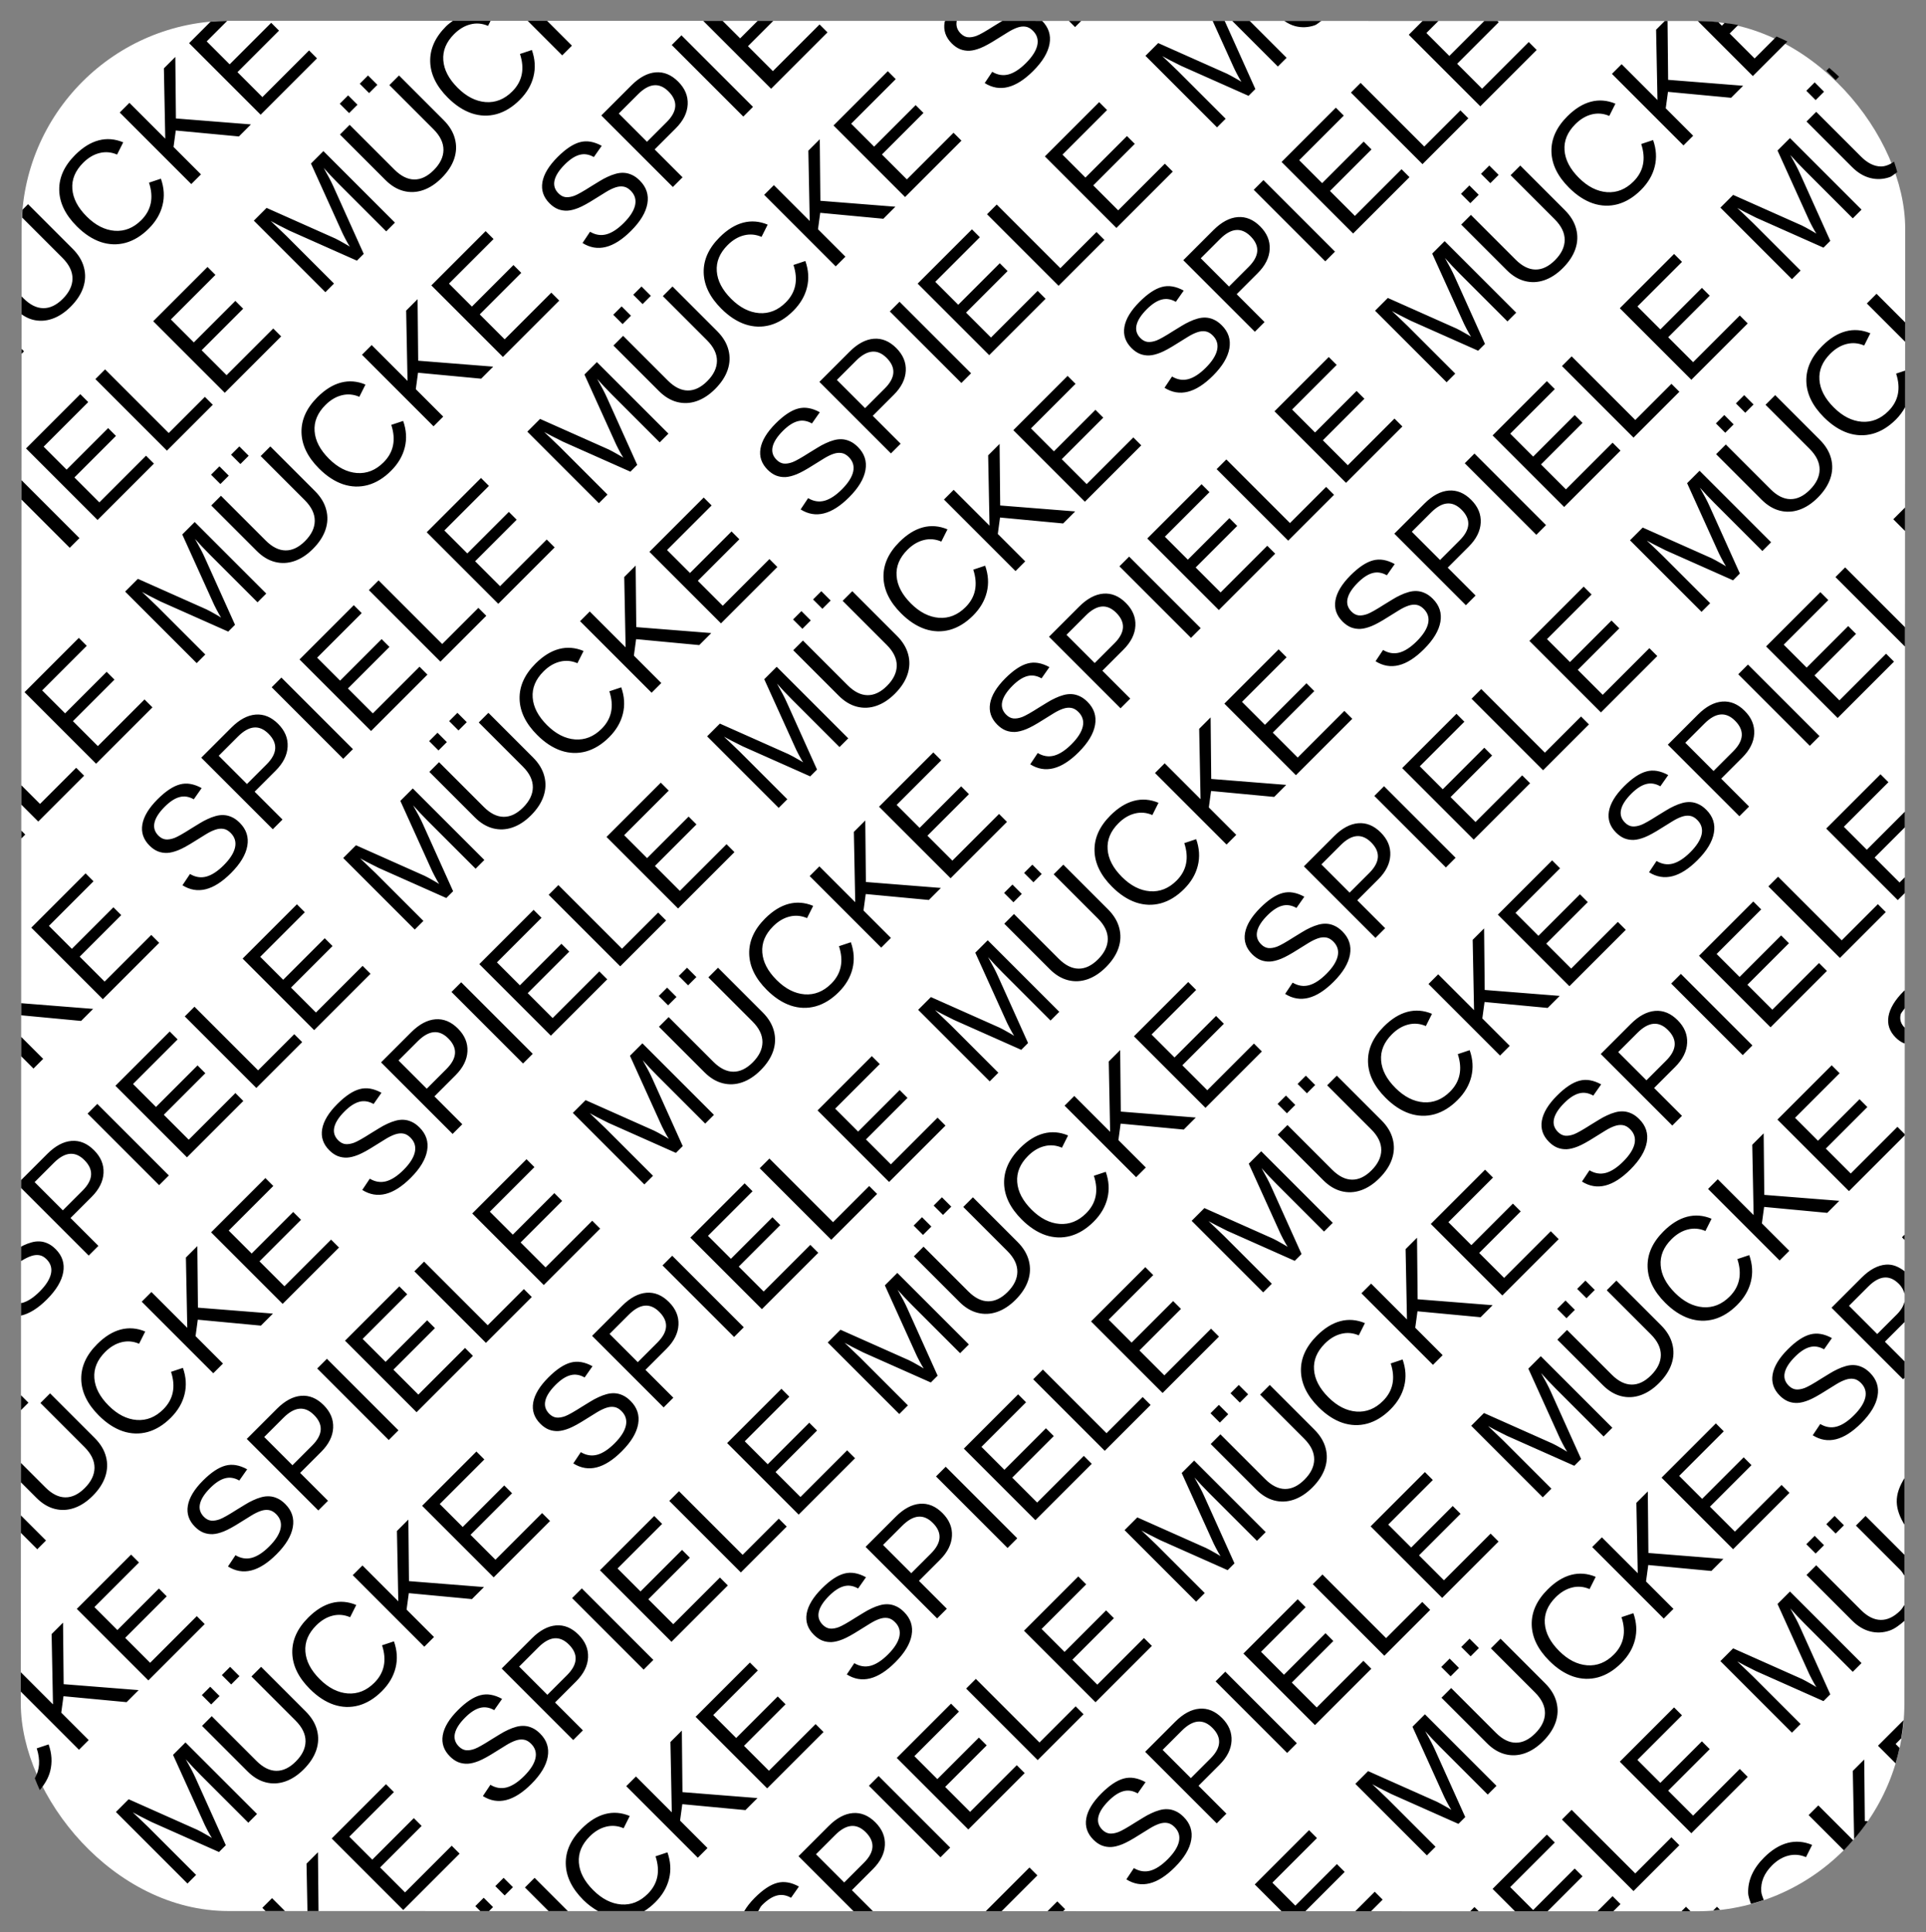 <?xml version="1.0" encoding="UTF-8" standalone="no"?>
<!-- Created with Inkscape (http://www.inkscape.org/) -->

<svg
   width="925.975mm"
   height="928.975mm"
   viewBox="0 0 925.975 928.975"
   version="1.1"
   id="svg1"
   xml:space="preserve"
   inkscape:version="1.3.2 (091e20ef0f, 2023-11-25)"
   sodipodi:docname="master.svg"
   xmlns:inkscape="http://www.inkscape.org/namespaces/inkscape"
   xmlns:sodipodi="http://sodipodi.sourceforge.net/DTD/sodipodi-0.dtd"
   xmlns="http://www.w3.org/2000/svg"
   xmlns:svg="http://www.w3.org/2000/svg"><rect x="0" y="0" width="925.975" height="928.975" fill="#808080" stroke="none"/><sodipodi:namedview
     id="namedview1"
     pagecolor="#ffffff"
     bordercolor="#000000"
     borderopacity="0.25"
     inkscape:showpageshadow="2"
     inkscape:pageopacity="0.0"
     inkscape:pagecheckerboard="0"
     inkscape:deskcolor="#d1d1d1"
     inkscape:document-units="mm"
     inkscape:zoom="0.17928416"
     inkscape:cx="1561.7665"
     inkscape:cy="1598.0218"
     inkscape:window-width="1920"
     inkscape:window-height="1011"
     inkscape:window-x="0"
     inkscape:window-y="0"
     inkscape:window-maximized="1"
     inkscape:current-layer="g144"
     showguides="true"><sodipodi:guide
       position="420.543,146.327"
       orientation="0,-1"
       id="guide2"
       inkscape:locked="false" /></sodipodi:namedview><defs
     id="defs1" /><g
     inkscape:label="Pawn"
     inkscape:groupmode="layer"
     id="layer1"
     transform="translate(180.417,217.087)"
     style="display:none"><rect
       style="display:inline;opacity:1;fill:#ffffff;fill-opacity:1;stroke:none;stroke-width:20;stroke-linecap:round;stroke-linejoin:round;stroke-dasharray:none;stroke-opacity:1;paint-order:fill markers stroke"
       id="rect1"
       width="905.569"
       height="908.861"
       x="-170.077"
       y="-207.075"
       ry="99.819"
       transform="matrix(1,1.5739353e-4,-5.5480396e-4,1,0,0)"
       inkscape:label="background" /><path
       d="m 282.57,70.423 c -34.751,0 -62.898,28.147 -62.898,62.898 0,13.995 4.558,26.889 12.266,37.425 -30.663,17.611 -51.577,50.476 -51.577,88.373 0,31.921 14.781,60.383 37.897,79.095 -47.174,16.668 -116.52,87.272 -116.52,211.811 h 361.667 c 0,-124.539 -69.346,-195.143 -116.52,-211.811 23.115,-18.712 37.897,-47.174 37.897,-79.095 0,-37.897 -20.914,-70.761 -51.577,-88.373 7.705,-10.535 12.266,-23.43 12.266,-37.425 0,-34.752 -28.147,-62.898 -62.899,-62.898 z"
       style="display:inline;fill:#ffffff;fill-opacity:1;fill-rule:nonzero;stroke:#000000;stroke-width:30.41;stroke-linecap:round;stroke-linejoin:miter;stroke-miterlimit:4;stroke-dasharray:none;stroke-opacity:1"
       id="path1-2"
       inkscape:label="pawn" /></g><g
     inkscape:label="Rook"
     inkscape:groupmode="layer"
     id="g143"
     transform="translate(180.417,217.087)"
     style="display:none"><rect
       style="display:inline;opacity:1;fill:#ffffff;fill-opacity:1;stroke:none;stroke-width:20;stroke-linecap:round;stroke-linejoin:round;stroke-dasharray:none;stroke-opacity:1;paint-order:fill markers stroke"
       id="rect116"
       width="905.569"
       height="908.861"
       x="-170.077"
       y="-207.075"
       ry="99.819"
       transform="matrix(1,1.5739353e-4,-5.5480396e-4,1,0,0)"
       inkscape:label="background" /><g
       style="display:inline;fill:#ffffff;fill-opacity:1;fill-rule:evenodd;stroke:#000000;stroke-width:1.5;stroke-linecap:round;stroke-linejoin:round;stroke-miterlimit:4;stroke-dasharray:none;stroke-opacity:1"
       transform="matrix(20.273,0,0,20.273,-173.582,-239.163)"
       id="g129"
       inkscape:label="rook"><path
         d="M 9,39 H 36 V 36 H 9 Z"
         style="stroke-width:1.5;stroke-linecap:butt;stroke-dasharray:none"
         id="path123" /><path
         d="m 12,36 v -4 h 21 v 4 z"
         style="stroke-width:1.5;stroke-linecap:butt;stroke-dasharray:none"
         id="path124" /><path
         d="M 11,14 V 9 h 4 v 2 h 5 V 9 h 5 v 2 h 5 V 9 h 4 v 5"
         style="stroke-width:1.5;stroke-linecap:butt;stroke-dasharray:none"
         id="path125" /><path
         d="m 34,14 -3,3 H 14 l -3,-3"
         id="path126"
         style="stroke-width:1.5;stroke-dasharray:none" /><path
         d="M 31,17 V 29.5 H 14 V 17"
         style="stroke-width:1.5;stroke-linecap:butt;stroke-linejoin:miter;stroke-dasharray:none"
         id="path127" /><path
         d="m 31,29.5 1.5,2.5 h -20 L 14,29.5"
         id="path128"
         style="stroke-width:1.5;stroke-dasharray:none" /><path
         d="M 11,14 H 34"
         style="fill:none;stroke:#000000;stroke-width:1.5;stroke-linejoin:miter;stroke-dasharray:none"
         id="path129" /></g></g><g
     inkscape:label="Knight"
     inkscape:groupmode="layer"
     id="g116"
     transform="translate(180.417,217.087)"
     style="display:none"><rect
       style="display:inline;opacity:1;fill:#ffffff;fill-opacity:1;stroke:none;stroke-width:20;stroke-linecap:round;stroke-linejoin:round;stroke-dasharray:none;stroke-opacity:1;paint-order:fill markers stroke"
       id="rect89"
       width="905.569"
       height="908.861"
       x="-170.077"
       y="-207.075"
       ry="99.819"
       transform="matrix(1,1.5739353e-4,-5.5480396e-4,1,0,0)"
       inkscape:label="background" /><g
       style="display:inline;opacity:1;fill:none;fill-opacity:1;fill-rule:evenodd;stroke:#000000;stroke-width:1.5;stroke-linecap:round;stroke-linejoin:round;stroke-miterlimit:4;stroke-dasharray:none;stroke-opacity:1"
       transform="matrix(19.252,0,0,19.252,-140.714,-200.055)"
       id="g107"
       inkscape:label="knight"><path
         d="m 22,10 c 10.5,1 16.5,8 16,29 H 15 c 0,-9 10,-6.5 8,-21"
         style="fill:#ffffff;stroke:#000000"
         id="path104" /><path
         d="m 24,18 c 0.38,2.91 -5.55,7.37 -8,9 -3,2 -2.82,4.34 -5,4 -1.042,-0.94 1.41,-3.04 0,-3 -1,0 0.19,1.23 -1,2 -1,0 -4.003,1 -4,-4 0,-2 6,-12 6,-12 0,0 1.89,-1.9 2,-3.5 -0.73,-0.994 -0.5,-2 -0.5,-3 1,-1 3,2.5 3,2.5 h 2 c 0,0 0.78,-1.992 2.5,-3 1,0 1,3 1,3"
         style="fill:#ffffff;stroke:#000000"
         id="path105" /><path
         d="m 9.5,25.5 a 0.5,0.5 0 1 1 -1,0 0.5,0.5 0 1 1 1,0 z"
         style="fill:#000000;stroke:#000000"
         id="path106" /><path
         d="m 15,15.5 a 0.5,1.5 0 1 1 -1,0 0.5,1.5 0 1 1 1,0 z"
         transform="matrix(0.866,0.5,-0.5,0.866,9.693,-5.173)"
         style="fill:#000000;stroke:#000000"
         id="path107" /></g></g><g
     inkscape:label="Bishop"
     inkscape:groupmode="layer"
     id="g62"
     transform="translate(180.417,217.087)"
     style="display:none"><rect
       style="display:inline;opacity:1;fill:#ffffff;fill-opacity:1;stroke:none;stroke-width:20;stroke-linecap:round;stroke-linejoin:round;stroke-dasharray:none;stroke-opacity:1;paint-order:fill markers stroke"
       id="rect35"
       width="905.569"
       height="908.861"
       x="-170.077"
       y="-207.075"
       ry="99.819"
       transform="matrix(1,1.5739353e-4,-5.5480396e-4,1,0,0)"
       inkscape:label="background" /><g
       style="display:inline;opacity:1;fill:none;fill-opacity:1;fill-rule:evenodd;stroke:#000000;stroke-width:1.5;stroke-linecap:round;stroke-linejoin:round;stroke-miterlimit:4;stroke-dasharray:none;stroke-opacity:1"
       transform="matrix(19.183,0,0,19.183,-149.044,-192.473)"
       id="g61"
       inkscape:label="bishop"><g
         style="fill:#ffffff;stroke:#000000;stroke-linecap:butt"
         id="g60"><path
           d="m 9,36 c 3.39,-0.97 10.11,0.43 13.5,-2 3.39,2.43 10.11,1.03 13.5,2 0,0 1.65,0.54 3,2 -0.68,0.97 -1.65,0.99 -3,0.5 -3.39,-0.97 -10.11,0.46 -13.5,-1 C 19.11,38.96 12.39,37.53 9,38.5 7.65,38.99 6.68,38.97 6,38 7.35,36.54 9,36 9,36 Z"
           id="path58" /><path
           d="m 15,32 c 2.5,2.5 12.5,2.5 15,0 0.5,-1.5 0,-2 0,-2 0,-2.5 -2.5,-4 -2.5,-4 5.5,-1.5 6,-11.5 -5,-15.5 -11,4 -10.5,14 -5,15.5 0,0 -2.5,1.5 -2.5,4 0,0 -0.5,0.5 0,2 z"
           id="path59" /><path
           d="m 25,8 a 2.5,2.5 0 1 1 -5,0 2.5,2.5 0 1 1 5,0 z"
           id="path60" /></g><path
         d="m 17.5,26 h 10 M 15,30 H 30 M 22.5,15.5 v 5 M 20,18 h 5"
         style="fill:none;stroke:#000000;stroke-linejoin:miter"
         id="path61" /></g></g><g
     inkscape:label="Queen"
     inkscape:groupmode="layer"
     id="g35"
     transform="translate(180.417,217.087)"
     style="display:none"><rect
       style="display:inline;opacity:1;fill:#ffffff;fill-opacity:1;stroke:none;stroke-width:20;stroke-linecap:round;stroke-linejoin:round;stroke-dasharray:none;stroke-opacity:1;paint-order:fill markers stroke"
       id="rect4"
       width="905.569"
       height="908.861"
       x="-170.077"
       y="-207.075"
       ry="99.819"
       transform="matrix(1,1.5739353e-4,-5.5480396e-4,1,0,0)"
       inkscape:label="background" /><g
       style="display:inline;fill:#ffffff;stroke:#000000;stroke-width:1.5;stroke-linejoin:round"
       id="g15"
       transform="matrix(18.375,0,0,18.375,-130.868,-168.376)"
       inkscape:label="queen"><path
         d="m 9,26 c 8.5,-1.5 21,-1.5 27,0 L 38.5,13.5 31,25 30.7,10.9 25.5,24.5 22.5,10 19.5,24.5 14.3,10.9 14,25 6.5,13.5 Z"
         id="path8" /><path
         d="m 9,26 c 0,2 1.5,2 2.5,4 1,1.5 1,1 0.5,3.5 -1.5,1 -1,2.5 -1,2.5 -1.5,1.5 0,2.5 0,2.5 6.5,1 16.5,1 23,0 0,0 1.5,-1 0,-2.5 0,0 0.5,-1.5 -1,-2.5 -0.5,-2.5 -0.5,-2 0.5,-3.5 1,-2 2.5,-2 2.5,-4 -8.5,-1.5 -18.5,-1.5 -27,0 z"
         id="path9" /><path
         d="M 11.5,30 C 15,29 30,29 33.5,30"
         style="fill:none"
         id="path10" /><path
         d="m 12,33.5 c 6,-1 15,-1 21,0"
         style="fill:none"
         id="path11" /><circle
         cx="6"
         cy="12"
         r="2"
         id="circle11" /><circle
         cx="14"
         cy="9"
         r="2"
         id="circle12" /><circle
         cx="22.5"
         cy="8"
         r="2"
         id="circle13" /><circle
         cx="31"
         cy="9"
         r="2"
         id="circle14" /><circle
         cx="39"
         cy="12"
         r="2"
         id="circle15" /></g></g><g
     inkscape:label="King"
     inkscape:groupmode="layer"
     id="g89"
     transform="translate(180.417,217.087)"
     style="display:none"><rect
       style="opacity:1;fill:#ffffff;fill-opacity:1;stroke:none;stroke-width:20;stroke-linecap:round;stroke-linejoin:round;stroke-dasharray:none;stroke-opacity:1;paint-order:fill markers stroke"
       id="rect62"
       width="905.569"
       height="908.861"
       x="-170.077"
       y="-207.075"
       ry="99.819"
       transform="matrix(1,1.5739353e-4,-5.5480396e-4,1,0,0)"
       inkscape:label="background" /><g
       fill="none"
       fill-rule="evenodd"
       stroke="#000000"
       stroke-linecap="round"
       stroke-linejoin="round"
       stroke-width="1.5"
       id="g84"
       transform="matrix(19.071,0,0,19.071,-146.532,-205.804)"
       inkscape:label="king"
       style="display:inline"><path
         stroke-linejoin="miter"
         d="M 22.5,11.63 V 6 M 20,8 h 5"
         id="path81" /><path
         fill="#ffffff"
         stroke-linecap="butt"
         stroke-linejoin="miter"
         d="m 22.5,25 c 0,0 4.5,-7.5 3,-10.5 0,0 -1,-2.5 -3,-2.5 -2,0 -3,2.5 -3,2.5 -1.5,3 3,10.5 3,10.5"
         id="path82" /><path
         fill="#ffffff"
         d="m 12.5,37 c 5.5,3.5 14.5,3.5 20,0 v -7 c 0,0 9,-4.5 6,-10.5 -4,-6.5 -13.5,-3.5 -16,4 V 27 23.5 C 20,16 10.5,13 6.5,19.5 c -3,6 6,10.5 6,10.5 v 7"
         id="path83" /><path
         d="m 12.5,30 c 5.5,-3 14.5,-3 20,0 m -20,3.5 c 5.5,-3 14.5,-3 20,0 m -20,3.5 c 5.5,-3 14.5,-3 20,0"
         id="path84" /></g></g><g
     inkscape:label="Text"
     inkscape:groupmode="layer"
     id="g144"
     transform="translate(180.417,217.087)"
     style="display:inline;stroke:none;stroke-opacity:1"><rect
       style="display:inline;opacity:1;fill:#ffffff;fill-opacity:1;stroke:none;stroke-width:20;stroke-linecap:round;stroke-linejoin:round;stroke-dasharray:none;stroke-opacity:1;paint-order:fill markers stroke"
       id="rect143"
       width="905.569"
       height="908.861"
       x="-170.077"
       y="-207.075"
       ry="99.819"
       transform="matrix(1,1.5739353e-4,-5.5480396e-4,1,0,0)"
       inkscape:label="background" /><path
       id="path180"
       style="font-size:70.712px;font-family:'Droid Sans Mono';-inkscape-font-specification:Arial;word-spacing:1.587px;display:inline;fill:#000000;stroke:none;stroke-width:56.44;stroke-linecap:round;stroke-linejoin:round;stroke-opacity:1;paint-order:fill markers stroke"
       d="m 172.793,-120.046 c -1.361,-0.171 -2.639,-0.442 -4.143,-0.442 -7.412,0 -13.213,2.199 -17.402,6.595 -4.189,4.396 -6.284,10.473 -6.284,18.23 0,5.179 0.933,9.668 2.797,13.466 1.887,3.775 4.615,6.687 8.183,8.735 3.591,2.026 7.838,3.038 12.741,3.038 4.788,0 8.988,-1.093 12.602,-3.28 3.637,-2.187 6.457,-5.375 8.459,-9.564 l -5.386,-2.693 c -3.43,6.744 -8.552,10.116 -15.365,10.116 -5.317,0 -9.541,-1.807 -12.671,-5.421 -3.107,-3.637 -4.661,-8.436 -4.661,-14.398 0,-6.031 1.496,-10.773 4.489,-14.225 2.992,-3.476 7.182,-5.214 12.568,-5.214 3.43,0 6.388,0.748 8.874,2.244 2.509,1.496 4.328,3.66 5.456,6.491 l 2.57,-0.852 z m 25.446,25.454 v 23.478 h 6.595 v -16.881 z m 59.669,59.687 V 11.244 h 38.325 V 5.858 h -31.731 l -3.6e-4,-16.953 17.208,3.66e-4 -5.315,-5.317 h -11.893 l -3.6e-4,-11.897 z M 96.054,-196.735 c -1.929,-1.89 -3.917,-3.683 -5.953,-5.386 H 75.535 v 48.649 h 38.325 v -5.386 l -31.731,-3.7e-4 v -16.953 h 28.244 l -3.6e-4,-5.317 -28.243,-3.7e-4 3.66e-4,-15.606 z M 340.124,47.337 c -0.182,0.116 -0.46,0.153 -0.634,0.276 -3.177,2.256 -4.765,5.467 -4.765,9.633 0,1.818 0.299,3.43 0.898,4.834 0.621,1.404 1.508,2.635 2.659,3.694 1.151,1.036 2.716,1.98 4.695,2.831 2.003,0.852 4.926,1.704 8.77,2.555 2.21,0.506 4.224,0.978 6.042,1.416 1.818,0.437 3.383,0.978 4.695,1.622 1.312,0.645 2.325,1.462 3.038,2.452 0.737,0.99 1.105,2.279 1.105,3.867 0,2.831 -1.162,4.983 -3.487,6.456 -2.302,1.45 -5.582,2.175 -9.84,2.175 -4.12,0 -7.377,-0.679 -9.771,-2.037 -2.394,-1.381 -3.96,-3.533 -4.696,-6.457 l -6.387,1.277 c 1.887,8.241 8.758,12.361 20.613,12.361 6.376,0 11.314,-1.232 14.813,-3.695 3.472,-2.428 5.197,-5.862 5.245,-10.26 l -13.543,-13.547 c -0.14,-0.034 -0.262,-0.088 -0.403,-0.12 -1.473,-0.368 -2.958,-0.725 -4.454,-1.071 -4.466,-0.99 -7.446,-1.818 -8.943,-2.486 -1.496,-0.691 -2.647,-1.519 -3.453,-2.486 -0.783,-0.99 -1.174,-2.233 -1.174,-3.729 0,-2.474 1.006,-4.326 2.927,-5.613 z m 42.076,42.089 v 4.177 h 4.176 z m 48.864,48.879 -8.566,22.741 c -0.207,0.483 -0.61,1.669 -1.209,3.556 -0.575,1.864 -0.955,3.257 -1.139,4.178 -0.138,-0.691 -0.426,-1.807 -0.863,-3.349 -0.414,-1.565 -0.852,-3.027 -1.313,-4.385 l -12.947,-33.733 -8.666,3.7e-4 v 48.649 h 5.87 l -3.7e-4,-32.456 -0.138,-6.526 -0.104,-3.832 1.139,3.798 1.933,5.87 12.741,33.146 h 4.627 l 12.568,-33.146 c 0.041,-0.105 0.097,-0.329 0.138,-0.438 z m 6.661,6.663 v 30.994 l 5.939,3.7e-4 v -25.054 z m 17.699,17.704 c 0.396,1.993 0.985,3.86 1.947,5.486 1.634,2.762 3.936,4.868 6.905,6.319 1.061,0.518 2.535,0.444 3.725,0.777 z m 46.984,46.999 h -9.373 v 48.649 h 38.325 v -5.386 h -31.731 l -3.6e-4,-16.953 h 28.244 v -0.837 l -4.479,-4.48 h -23.765 v -15.607 h 8.163 z m 82.333,82.358 h -5.904 l -23.445,24.376 3.6e-4,-24.376 -6.595,-3.7e-4 -3.6e-4,48.649 h 6.595 v -18.645 l 6.353,-4.834 19.439,23.479 h 8.183 L 565.888,313.161 585.681,292.972 Z m 11.221,11.229 v 37.42 h 23.495 c -0.637,-1.805 -1.257,-3.612 -2.001,-5.386 h -14.899 v -16.953 h 5.777 c -1.218,-1.814 -2.564,-3.567 -3.914,-5.317 h -1.863 v -2.47 c -2.062,-2.508 -4.252,-4.947 -6.595,-7.294 z m -350.379,-340.663 -6.595,-3.65e-4 -3.7e-4,48.649 h 6.595 z M 66.178,-202.122 h -7.769 l -23.444,24.377 v -24.376 l -6.595,-3.6e-4 -3.65e-4,48.649 h 6.595 v -18.645 l 6.353,-4.834 19.439,23.479 h 8.183 L 45.462,-180.991 Z M 624.721,363.858 h -1.967 v 6.353 h 2.306 c -0.075,-2.12 -0.128,-4.24 -0.339,-6.353 z M 303.547,44.954 h -36.91 v 48.649 h 38.325 v -5.386 h -31.731 l -3.7e-4,-16.953 h 28.244 l -3.6e-4,-5.317 H 273.232 V 50.341 h 30.315 z m -79.303,-78.526 c -2.992,-2.555 -7.216,-3.832 -12.672,-3.832 h -20.475 v 48.649 l 6.595,3.66e-4 V -7.711 l 14.294,3.654e-4 c 5.156,0 9.231,-1.358 12.223,-4.074 3.015,-2.716 4.523,-6.376 4.523,-10.98 0,-4.65 -1.496,-8.252 -4.489,-10.807 z m -98.857,-96.722 h -5.628 v 6.353 h 5.628 z m 10.531,10.531 -6.56,-3.6e-4 v 29.97 c 0,4.581 -1.22,8.068 -3.66,10.462 -2.417,2.371 -5.812,3.557 -10.186,3.557 -4.258,0 -7.515,-1.151 -9.771,-3.452 -2.256,-2.302 -3.384,-5.674 -3.384,-10.117 v -30.419 h -6.595 v 30.971 c 0,3.821 0.817,7.112 2.452,9.874 1.634,2.762 3.936,4.868 6.905,6.319 2.969,1.45 6.445,2.175 10.428,2.175 4.143,0 7.734,-0.748 10.772,-2.244 3.061,-1.519 5.421,-3.706 7.078,-6.56 1.68,-2.854 2.52,-6.25 2.52,-10.186 z m 478.929,483.621 h -5.697 v 6.353 h 5.697 z M 460.302,209.672 h -6.595 v 48.649 h 31.178 v -5.386 H 460.302 Z M 219.272,-29.765 c 1.887,1.571 2.831,3.928 2.831,7.07 0,6.514 -3.683,9.771 -11.048,9.771 h -13.362 v -19.197 h 13.086 c 3.775,0 6.606,0.786 8.494,2.357 z m -107.42,-100.528 -5.697,-3.6e-4 v 6.353 l 5.697,3.7e-4 z m 424.86,428.409 c -1.278,-1.502 -2.785,-2.759 -4.523,-3.772 -3.476,-2.026 -7.803,-3.038 -12.982,-3.038 -7.412,0 -13.213,2.198 -17.402,6.595 -4.189,4.396 -6.284,10.473 -6.284,18.231 0,5.179 0.932,9.667 2.797,13.465 1.887,3.775 4.615,6.687 8.183,8.735 3.591,2.026 7.838,3.038 12.741,3.038 4.788,0 8.988,-1.093 12.602,-3.28 3.637,-2.187 6.457,-5.375 8.459,-9.564 l -5.386,-2.693 c -3.43,6.744 -8.551,10.117 -15.365,10.117 -5.317,0 -9.541,-1.807 -12.672,-5.421 -3.107,-3.637 -4.661,-8.436 -4.661,-14.398 0,-6.031 1.496,-10.773 4.489,-14.225 2.992,-3.476 7.182,-5.214 12.568,-5.214 3.43,0 6.388,0.748 8.874,2.244 2.509,1.496 4.328,3.66 5.456,6.491 l 6.25,-2.071 c -0.817,-1.991 -1.865,-3.738 -3.142,-5.24 z M 364.872,127.313 h -36.91 l 3.6e-4,48.649 h 38.325 l -3.6e-4,-5.386 h -31.731 v -16.953 l 28.243,-3.7e-4 v -5.317 l -28.243,-3.6e-4 V 132.699 l 30.315,3.6e-4 z m 78.581,82.359 h -36.91 v 48.649 h 38.325 v -5.386 h -31.731 v -16.953 l 28.243,-3.6e-4 -3.6e-4,-5.317 h -28.243 v -15.607 h 30.315 z M 605.352,374.389 h -6.595 v 30.971 c 0,3.821 0.817,7.113 2.452,9.875 1.634,2.762 3.936,4.868 6.905,6.318 1.222,0.597 2.897,0.544 4.291,0.895 0.859,-1.529 1.676,-3.069 2.448,-4.631 -2.439,-0.504 -4.593,-1.337 -6.117,-2.893 -2.256,-2.302 -3.384,-5.674 -3.384,-10.117 z m -17.851,0 h -8.459 l -12.706,33.734 c -0.207,0.483 -0.61,1.668 -1.208,3.556 -0.575,1.864 -0.955,3.257 -1.139,4.178 -0.138,-0.691 -0.426,-1.807 -0.863,-3.349 -0.414,-1.565 -0.851,-3.027 -1.312,-4.385 l -12.948,-33.734 -8.666,3.7e-4 v 48.649 h 5.87 l -3.6e-4,-32.456 -0.138,-6.525 -0.103,-3.833 1.139,3.798 1.934,5.87 12.74,33.146 h 4.627 l 12.568,-33.146 c 0.898,-2.325 1.911,-5.548 3.039,-9.668 -0.207,3.315 -0.311,6.767 -0.311,10.358 v 32.456 l 5.939,3.7e-4 z M 257.281,44.954 249.512,44.954 226.068,69.331 V 44.954 l -6.595,-3.66e-4 -3.6e-4,48.649 h 6.595 l 3.7e-4,-18.645 6.353,-4.834 19.439,23.479 h 8.183 L 236.564,66.085 Z M 16.286,-196.036 c -1.278,-1.502 -2.785,-2.759 -4.523,-3.772 -3.476,-2.026 -7.803,-3.039 -12.982,-3.039 -7.412,0 -13.212,2.198 -17.402,6.595 -4.189,4.396 -6.284,10.473 -6.284,18.231 0,5.179 0.932,9.668 2.796,13.466 1.887,3.775 4.615,6.687 8.183,8.735 3.591,2.026 7.838,3.038 12.741,3.038 4.788,0 8.989,-1.093 12.603,-3.28 3.637,-2.187 6.456,-5.375 8.459,-9.564 l -5.386,-2.693 c -3.43,6.744 -8.551,10.117 -15.365,10.117 -5.317,0 -9.541,-1.807 -12.671,-5.421 -3.107,-3.637 -4.661,-8.436 -4.661,-14.398 0,-6.031 1.496,-10.773 4.488,-14.226 2.992,-3.476 7.182,-5.213 12.568,-5.213 3.43,0 6.388,0.748 8.874,2.244 2.509,1.496 4.327,3.659 5.455,6.491 l 6.25,-2.071 c -0.817,-1.991 -1.865,-3.738 -3.142,-5.24 z M 178.495,-32.156 c -1.024,-1.439 -2.267,-2.578 -3.729,-3.418 -2.923,-1.703 -7.147,-2.555 -12.672,-2.555 -5.939,0 -10.508,1.128 -13.707,3.384 -3.177,2.256 -4.765,5.467 -4.765,9.633 0,1.818 0.299,3.43 0.898,4.834 0.621,1.404 1.507,2.636 2.658,3.695 1.151,1.036 2.716,1.979 4.696,2.831 2.003,0.852 4.926,1.704 8.77,2.555 2.21,0.506 4.224,0.978 6.042,1.416 1.818,0.437 3.383,0.979 4.695,1.623 1.312,0.645 2.325,1.461 3.039,2.451 0.737,0.99 1.105,2.279 1.105,3.867 0,2.831 -1.163,4.984 -3.487,6.457 -2.302,1.45 -5.582,2.175 -9.84,2.175 -4.12,0 -7.377,-0.679 -9.771,-2.037 -2.394,-1.381 -3.959,-3.533 -4.695,-6.457 l -6.388,1.277 c 1.887,8.241 8.759,12.361 20.613,12.361 6.376,0 11.313,-1.231 14.812,-3.694 3.522,-2.463 5.283,-5.939 5.283,-10.427 0,-1.772 -0.254,-3.315 -0.76,-4.627 -0.483,-1.312 -1.162,-2.451 -2.037,-3.418 -0.875,-0.967 -1.911,-1.784 -3.108,-2.452 -1.174,-0.668 -2.44,-1.243 -3.798,-1.727 -1.358,-0.506 -2.785,-0.932 -4.281,-1.277 -1.473,-0.368 -2.958,-0.725 -4.454,-1.071 -4.466,-0.99 -7.446,-1.818 -8.943,-2.486 -1.496,-0.691 -2.647,-1.519 -3.452,-2.486 -0.783,-0.99 -1.174,-2.233 -1.174,-3.729 0,-2.555 1.024,-4.477 3.073,-5.766 2.049,-1.289 5.018,-1.933 8.908,-1.933 3.545,0 6.318,0.587 8.321,1.761 2.003,1.151 3.361,3.016 4.074,5.594 l 6.491,-1.139 c -0.587,-2.037 -1.393,-3.775 -2.417,-5.214 z M 84.506,-119.763 h -8.459 l -12.706,33.733 c -0.207,0.483 -0.61,1.669 -1.208,3.557 -0.575,1.864 -0.955,3.257 -1.139,4.178 -0.138,-0.691 -0.426,-1.807 -0.863,-3.349 -0.414,-1.565 -0.852,-3.027 -1.312,-4.385 L 45.87,-119.763 h -8.666 v 48.649 h 5.869 l 3.65e-4,-32.456 -0.138,-6.525 -0.104,-3.832 1.14,3.798 1.933,5.87 12.741,33.146 h 4.627 L 75.84,-104.26 c 0.898,-2.325 1.91,-5.547 3.038,-9.668 -0.207,3.315 -0.311,6.767 -0.311,10.358 v 32.456 h 5.939 z M 475.944,281.5 h -5.628 v 6.353 h 5.628 z m 10.531,10.531 h -6.56 v 29.97 c 0,4.581 -1.22,8.068 -3.66,10.462 -2.417,2.371 -5.812,3.557 -10.186,3.557 -4.258,0 -7.515,-1.151 -9.771,-3.453 -2.256,-2.302 -3.384,-5.674 -3.384,-10.116 v -30.419 l -6.595,3.7e-4 v 30.97 c 0,3.821 0.817,7.113 2.452,9.875 1.634,2.762 3.936,4.868 6.905,6.319 2.969,1.45 6.445,2.175 10.427,2.175 4.143,0 7.734,-0.748 10.772,-2.244 3.061,-1.519 5.421,-3.706 7.078,-6.56 1.68,-2.854 2.521,-6.249 2.521,-10.185 z m -92.258,-82.358 h -6.595 v 48.649 h 6.595 z m 68.193,71.828 h -5.697 v 6.353 h 5.697 z M -33.951,-202.121 h -3.723 c -0.97,0.811 -1.891,1.71 -2.837,2.563 v 27.406 c 0,4.581 -1.22,8.068 -3.66,10.462 -2.417,2.371 -5.812,3.556 -10.185,3.556 -4.258,0 -7.516,-1.151 -9.771,-3.453 -2.256,-2.302 -3.383,-5.674 -3.383,-10.116 v -1.253 l -6.102,6.095 c 0.393,2.03 0.981,3.933 1.958,5.585 1.634,2.762 3.936,4.868 6.905,6.319 2.969,1.45 6.445,2.175 10.427,2.175 4.143,0 7.734,-0.748 10.773,-2.244 3.061,-1.519 5.421,-3.706 7.078,-6.56 1.68,-2.854 2.52,-6.25 2.52,-10.186 z M 295.231,127.313 h -6.595 l 3.6e-4,48.649 h 31.178 v -5.386 l -24.584,-3.6e-4 z m 77.648,86.191 c -2.992,-2.555 -7.216,-3.833 -12.671,-3.833 l -20.475,3.7e-4 v 48.649 h 6.595 v -18.955 l 14.294,-3.6e-4 c 5.156,0 9.231,-1.358 12.223,-4.074 3.015,-2.716 4.523,-6.376 4.523,-10.979 0,-4.65 -1.496,-8.252 -4.489,-10.807 z M 207.388,51.04 c -1.278,-1.502 -2.785,-2.759 -4.523,-3.772 -3.476,-2.026 -7.803,-3.039 -12.982,-3.039 -7.412,0 -13.213,2.198 -17.402,6.595 -4.189,4.396 -6.284,10.473 -6.284,18.231 0,5.179 0.932,9.668 2.797,13.466 1.887,3.775 4.615,6.687 8.183,8.735 3.591,2.026 7.838,3.038 12.741,3.038 4.788,0 8.988,-1.093 12.602,-3.28 3.637,-2.187 6.457,-5.375 8.459,-9.564 l -5.386,-2.693 c -3.43,6.744 -8.552,10.116 -15.365,10.116 -5.317,0 -9.541,-1.807 -12.671,-5.421 -3.107,-3.637 -4.661,-8.436 -4.661,-14.398 0,-6.031 1.496,-10.773 4.489,-14.225 2.992,-3.476 7.182,-5.214 12.568,-5.214 3.43,0 6.388,0.748 8.874,2.244 2.509,1.496 4.327,3.659 5.455,6.491 l 6.25,-2.071 c -0.817,-1.991 -1.865,-3.738 -3.142,-5.24 z m 70.993,76.274 -36.909,-3.7e-4 -3.6e-4,48.649 h 38.325 v -5.386 H 248.066 V 153.623 l 28.243,3.7e-4 v -5.317 l -28.243,3.6e-4 v -15.607 h 30.315 z m 89.526,89.998 c 1.887,1.571 2.831,3.927 2.831,7.069 0,6.514 -3.683,9.771 -11.049,9.771 l -13.362,3.7e-4 v -19.198 l 13.086,3.6e-4 c 3.775,0 6.606,0.786 8.494,2.357 z M 112.445,-37.404 H 75.535 v 48.649 H 113.861 V 5.858 H 82.13 V -11.094 h 28.243 v -5.317 H 82.13 L 82.13,-32.018 l 30.315,-3.66e-4 z m 322.619,329.435 h -8.459 l -12.706,33.733 c -0.207,0.483 -0.61,1.669 -1.208,3.557 -0.575,1.864 -0.955,3.257 -1.139,4.177 -0.138,-0.691 -0.426,-1.807 -0.863,-3.349 -0.414,-1.565 -0.851,-3.027 -1.312,-4.385 l -12.947,-33.733 h -8.667 v 48.649 h 5.87 v -32.455 l -0.138,-6.526 -0.103,-3.832 1.139,3.798 1.933,5.87 12.74,33.146 h 4.627 L 426.398,307.533 c 0.898,-2.325 1.91,-5.547 3.038,-9.668 -0.207,3.315 -0.31,6.767 -0.31,10.358 l -3.7e-4,32.456 h 5.939 z m 73.646,82.358 h -36.91 l 3.7e-4,48.649 h 38.325 l -3.7e-4,-5.386 h -31.731 v -16.953 h 28.243 l 3.7e-4,-5.317 -28.243,-3.6e-4 V 379.775 l 30.315,3.7e-4 z m -502.994,-494.152 -36.909,-3.6e-4 v 48.65 l 38.325,-3.65e-4 3.654e-4,-5.386 -31.731,3.65e-4 3.65e-4,-16.953 H 3.644 l 3.654e-4,-5.317 H -24.599 V -114.377 H 5.716 Z M 327.13,214.92 c -1.024,-1.439 -2.268,-2.578 -3.729,-3.418 -2.923,-1.703 -7.147,-2.555 -12.671,-2.555 -5.939,0 -10.508,1.128 -13.708,3.384 -3.177,2.256 -4.765,5.467 -4.765,9.633 0,1.818 0.299,3.43 0.898,4.834 0.621,1.404 1.508,2.635 2.659,3.694 1.151,1.036 2.716,1.98 4.696,2.832 2.003,0.852 4.926,1.703 8.77,2.555 2.21,0.506 4.224,0.978 6.042,1.416 1.818,0.437 3.384,0.978 4.696,1.623 1.312,0.645 2.325,1.462 3.038,2.452 0.737,0.99 1.105,2.278 1.105,3.867 0,2.831 -1.163,4.984 -3.487,6.457 -2.302,1.45 -5.582,2.175 -9.84,2.175 -4.12,0 -7.377,-0.679 -9.771,-2.037 -2.394,-1.381 -3.959,-3.533 -4.696,-6.456 l -6.388,1.277 c 1.887,8.241 8.758,12.361 20.613,12.361 6.376,0 11.314,-1.232 14.813,-3.695 3.522,-2.463 5.283,-5.938 5.283,-10.427 0,-1.772 -0.253,-3.315 -0.76,-4.627 -0.483,-1.312 -1.162,-2.451 -2.037,-3.418 -0.875,-0.967 -1.91,-1.784 -3.107,-2.452 -1.174,-0.668 -2.44,-1.243 -3.798,-1.726 -1.358,-0.506 -2.785,-0.932 -4.281,-1.277 -1.473,-0.368 -2.958,-0.725 -4.454,-1.07 -4.466,-0.99 -7.447,-1.819 -8.943,-2.486 -1.496,-0.691 -2.647,-1.519 -3.453,-2.486 -0.783,-0.99 -1.174,-2.233 -1.174,-3.729 0,-2.555 1.024,-4.477 3.073,-5.766 2.049,-1.289 5.018,-1.933 8.908,-1.933 3.545,0 6.318,0.587 8.321,1.761 2.003,1.151 3.361,3.015 4.075,5.593 l 6.491,-1.139 c -0.587,-2.037 -1.392,-3.775 -2.417,-5.214 z M 146.62,34.424 h -5.628 v 6.353 h 5.628 z m 10.531,10.531 h -6.56 l -3.7e-4,29.97 c 0,4.581 -1.22,8.068 -3.66,10.462 -2.417,2.371 -5.812,3.556 -10.185,3.556 -4.258,0 -7.515,-1.151 -9.771,-3.452 -2.256,-2.302 -3.384,-5.674 -3.384,-10.116 V 44.954 h -6.595 l 3.6e-4,30.971 c 0,3.821 0.817,7.113 2.451,9.875 1.634,2.762 3.936,4.868 6.905,6.319 2.969,1.45 6.445,2.175 10.428,2.175 4.143,0 7.734,-0.748 10.772,-2.244 3.061,-1.519 5.421,-3.706 7.078,-6.56 1.68,-2.854 2.52,-6.25 2.52,-10.186 z M 563.991,456.748 h -6.595 v 26.042 l 6.595,-6.588 z M 66.178,-37.404 H 58.41 L 34.966,-13.028 V -37.404 h -6.595 l 3.65e-4,48.649 6.595,-3.66e-4 V -7.4 l 6.353,-4.834 19.439,23.478 h 8.183 L 45.462,-16.274 Z m 162.967,164.717 -6.595,3.7e-4 v 48.649 l 6.595,-3.7e-4 z m -96.059,-92.889 -5.697,-3.65e-4 v 6.353 l 5.697,3.65e-4 z M 545.311,462.833 c -1.278,-1.502 -2.785,-2.759 -4.523,-3.772 -3.476,-2.026 -7.803,-3.038 -12.983,-3.038 -7.412,0 -13.212,2.198 -17.402,6.595 -4.189,4.396 -6.284,10.473 -6.284,18.231 0,5.179 0.932,9.668 2.797,13.466 1.887,3.775 4.615,6.686 8.183,8.735 3.591,2.026 7.837,3.039 12.74,3.039 2.613,0 5.014,-0.394 7.278,-1.045 l 12.47,-12.456 -4.072,-2.036 c -3.43,6.744 -8.552,10.116 -15.365,10.116 -5.317,0 -9.541,-1.807 -12.671,-5.421 -3.107,-3.637 -4.661,-8.436 -4.661,-14.398 0,-6.031 1.496,-10.772 4.488,-14.225 2.992,-3.476 7.182,-5.214 12.568,-5.214 3.43,0 6.388,0.748 8.874,2.244 2.509,1.496 4.327,3.66 5.455,6.491 l 6.25,-2.071 c -0.817,-1.991 -1.864,-3.738 -3.142,-5.24 z M 207.808,131.145 c -2.992,-2.555 -7.216,-3.832 -12.672,-3.832 h -20.475 l -3.7e-4,48.649 h 6.595 v -18.956 l 14.294,3.6e-4 c 5.156,0 9.23,-1.359 12.223,-4.075 3.015,-2.716 4.523,-6.376 4.523,-10.979 0,-4.65 -1.496,-8.252 -4.489,-10.807 z m -293.17,-286.269 -1.654,1.652 h 1.654 z m 288.198,290.077 c 1.887,1.571 2.831,3.927 2.831,7.069 0,6.514 -3.683,9.771 -11.049,9.771 l -13.362,-3.7e-4 v -19.197 h 13.086 c 3.775,0 6.606,0.786 8.494,2.357 z m 236.233,239.436 h -6.595 l 3.7e-4,48.649 h 31.178 v -5.386 l -24.584,-3.6e-4 z m -82.795,-82.358 h -36.91 v 48.649 l 38.325,3.7e-4 3.7e-4,-5.386 h -31.731 l -3.7e-4,-16.953 28.243,3.7e-4 v -5.317 h -28.243 l -3.7e-4,-15.606 h 30.315 z M 105.74,44.954 H 97.281 L 84.575,78.688 c -0.207,0.483 -0.61,1.669 -1.209,3.556 -0.575,1.864 -0.955,3.257 -1.139,4.178 -0.138,-0.691 -0.426,-1.807 -0.863,-3.349 -0.414,-1.565 -0.852,-3.027 -1.312,-4.385 l -12.947,-33.733 -8.666,3.66e-4 v 48.649 h 5.87 l -3.65e-4,-32.456 -0.138,-6.525 -0.103,-3.833 1.139,3.798 1.933,5.87 12.741,33.146 h 4.627 L 97.074,60.457 c 0.898,-2.325 1.91,-5.547 3.038,-9.668 -0.207,3.315 -0.311,6.767 -0.311,10.358 l -3.65e-4,32.456 5.939,3.66e-4 z M -63.926,-119.763 h -6.595 l 3.66e-4,48.649 31.178,-3.65e-4 v -5.386 h -24.584 z M 261.08,209.672 h -36.91 v 48.649 h 38.325 v -5.386 h -31.731 l 3.6e-4,-16.953 h 28.243 v -5.317 l -28.243,3.7e-4 v -15.607 h 30.315 z M 422.219,374.389 h -36.91 v 48.649 h 38.325 v -5.386 h -31.731 l -3.7e-4,-16.953 h 28.244 v -5.317 l -28.243,3.6e-4 V 379.775 H 422.219 Z M 16.287,-31.319 c -1.278,-1.502 -2.786,-2.759 -4.523,-3.772 -3.476,-2.026 -7.803,-3.038 -12.983,-3.038 -7.412,0 -13.212,2.198 -17.401,6.595 -4.189,4.396 -6.284,10.473 -6.284,18.23 0,5.179 0.933,9.668 2.797,13.466 1.887,3.775 4.615,6.687 8.183,8.735 3.591,2.026 7.837,3.039 12.74,3.039 4.788,0 8.989,-1.094 12.603,-3.28 3.637,-2.187 6.457,-5.375 8.459,-9.564 L 14.491,-3.602 C 11.062,3.142 5.94,6.515 -0.873,6.515 c -5.317,0 -9.541,-1.807 -12.672,-5.421 -3.107,-3.637 -4.661,-8.436 -4.661,-14.398 0,-6.031 1.496,-10.773 4.489,-14.225 2.992,-3.476 7.182,-5.214 12.568,-5.214 3.43,0 6.388,0.748 8.874,2.244 2.509,1.496 4.327,3.66 5.455,6.491 l 6.249,-2.072 c -0.817,-1.991 -1.864,-3.738 -3.141,-5.24 z m -97.062,-88.444 h -36.91 v 48.649 h 38.325 v -5.386 l -31.731,-3.65e-4 v -16.953 l 28.243,3.65e-4 v -5.317 l -28.243,-3.65e-4 v -15.606 h 30.315 z M 484.543,446.217 h -5.628 v 6.353 h 5.628 z m 10.531,10.531 -6.56,-3.7e-4 v 29.97 c 0,4.581 -1.22,8.068 -3.66,10.462 -2.417,2.371 -5.812,3.557 -10.186,3.557 -4.258,0 -7.516,-1.151 -9.771,-3.453 -2.256,-2.302 -3.383,-5.674 -3.383,-10.116 v -30.419 h -6.595 v 30.971 c 0,3.821 0.817,7.112 2.452,9.874 1.634,2.762 3.936,4.868 6.905,6.319 2.969,1.45 6.445,2.176 10.427,2.176 4.143,0 7.734,-0.749 10.773,-2.245 3.061,-1.519 5.421,-3.706 7.078,-6.56 1.68,-2.854 2.52,-6.25 2.52,-10.186 z M 162.059,132.561 c -1.024,-1.439 -2.267,-2.578 -3.729,-3.418 -2.923,-1.703 -7.147,-2.555 -12.672,-2.555 -5.939,0 -10.508,1.128 -13.707,3.384 -3.177,2.256 -4.765,5.467 -4.765,9.633 0,1.818 0.299,3.43 0.898,4.834 0.621,1.404 1.507,2.636 2.658,3.695 1.151,1.036 2.716,1.98 4.695,2.831 2.003,0.852 4.926,1.703 8.771,2.555 2.21,0.506 4.223,0.978 6.042,1.416 1.818,0.437 3.384,0.978 4.696,1.623 1.312,0.645 2.325,1.462 3.038,2.452 0.737,0.99 1.105,2.279 1.105,3.867 0,2.831 -1.163,4.984 -3.487,6.457 -2.302,1.45 -5.582,2.175 -9.84,2.175 -4.12,0 -7.377,-0.679 -9.771,-2.037 -2.394,-1.381 -3.959,-3.533 -4.695,-6.457 l -6.388,1.278 c 1.887,8.241 8.759,12.361 20.613,12.361 6.376,0 11.313,-1.231 14.812,-3.694 3.522,-2.463 5.283,-5.939 5.283,-10.428 0,-1.772 -0.253,-3.314 -0.76,-4.626 -0.483,-1.312 -1.162,-2.452 -2.037,-3.418 -0.875,-0.967 -1.91,-1.784 -3.107,-2.451 -1.174,-0.668 -2.44,-1.243 -3.798,-1.726 -1.358,-0.506 -2.785,-0.933 -4.281,-1.278 -1.473,-0.368 -2.958,-0.725 -4.454,-1.07 -4.466,-0.99 -7.446,-1.818 -8.943,-2.486 -1.496,-0.691 -2.647,-1.519 -3.453,-2.486 -0.783,-0.99 -1.174,-2.233 -1.174,-3.729 0,-2.555 1.024,-4.477 3.073,-5.766 2.049,-1.289 5.018,-1.933 8.908,-1.933 3.545,0 6.318,0.587 8.321,1.761 2.003,1.151 3.361,3.016 4.074,5.594 l 6.491,-1.139 c -0.587,-2.037 -1.393,-3.775 -2.417,-5.214 z m 308.95,313.656 -5.697,-3.7e-4 -3.6e-4,6.353 h 5.697 z M 214.814,209.672 h -7.769 l -23.444,24.376 v -24.376 l -6.595,3.7e-4 v 48.649 l 6.595,3.6e-4 v -18.645 l 6.353,-4.834 19.439,23.479 8.183,-3.6e-4 -23.479,-27.518 z M -44.482,-47.935 h -5.628 v 6.353 h 5.628 z m 10.531,10.531 h -6.56 l -3.65e-4,29.97 c 0,4.581 -1.22,8.068 -3.66,10.462 -2.417,2.371 -5.812,3.557 -10.186,3.557 -4.258,0 -7.516,-1.151 -9.771,-3.453 -2.256,-2.302 -3.384,-5.674 -3.384,-10.117 V -37.404 h -6.595 v 30.971 c 0,3.821 0.818,7.113 2.452,9.875 1.634,2.762 3.936,4.868 6.905,6.318 2.969,1.45 6.445,2.176 10.427,2.176 4.143,0 7.734,-0.749 10.773,-2.245 3.061,-1.519 5.421,-3.706 7.078,-6.56 1.68,-2.854 2.521,-6.249 2.521,-10.185 z m 406.934,411.793 -6.595,3.7e-4 v 48.649 h 6.595 z m -86.351,-82.358 -6.595,-3.7e-4 -3.6e-4,48.649 31.178,-3.7e-4 v -5.386 h -24.583 z m -344.648,-339.966 -5.697,-3.65e-4 v 6.353 l 5.697,3.65e-4 z M 443.663,456.748 h -8.459 l -12.706,33.733 c -0.207,0.483 -0.61,1.669 -1.208,3.557 -0.575,1.864 -0.955,3.257 -1.139,4.178 -0.138,-0.691 -0.426,-1.807 -0.863,-3.349 -0.414,-1.565 -0.852,-3.027 -1.312,-4.385 l -12.948,-33.733 h -8.666 l -3.7e-4,48.649 5.87,-3.6e-4 v -32.456 l -0.138,-6.526 -0.104,-3.832 1.139,3.798 1.933,5.87 12.741,33.146 4.626,3.6e-4 12.568,-33.146 c 0.898,-2.325 1.91,-5.547 3.038,-9.668 -0.207,3.315 -0.311,6.767 -0.311,10.358 v 32.456 h 5.939 z M 26.949,44.954 H -9.96 l 3.654e-4,48.649 H 28.365 l 3.66e-4,-5.386 H -3.366 V 71.264 H 24.878 l 3.65e-4,-5.317 -28.243,-3.66e-4 -3.654e-4,-15.606 H 26.949 Z m -156.961,-155.479 -6.595,6.587 v 32.824 l 6.595,-3.65e-4 z m 399.794,402.555 h -36.91 v 48.649 h 38.325 v -5.386 h -31.731 v -16.953 l 28.243,-3.7e-4 -3.7e-4,-5.317 h -28.243 v -15.607 h 30.315 z m 81.863,86.191 c -2.992,-2.555 -7.216,-3.833 -12.671,-3.833 l -20.475,3.7e-4 v 48.649 h 6.595 v -18.956 l 14.294,3.6e-4 c 5.156,0 9.231,-1.358 12.223,-4.074 3.015,-2.716 4.523,-6.376 4.523,-10.98 0,-4.65 -1.497,-8.252 -4.489,-10.807 z M 96.009,127.313 H 59.099 l -3.66e-4,48.649 h 38.325 l 3.65e-4,-5.386 -31.731,3.6e-4 V 153.623 l 28.243,3.7e-4 v -5.317 l -28.243,3.6e-4 v -15.607 h 30.315 z m 250.664,254.715 c 1.887,1.571 2.831,3.927 2.831,7.069 0,6.514 -3.683,9.771 -11.049,9.771 H 325.094 l 3.7e-4,-19.197 13.086,3.7e-4 c 3.775,0 6.606,0.786 8.494,2.357 z m 154.343,157.078 h -7.982 v 7.973 z M -85.362,-37.404 h -8.459 L -106.527,-3.671 c -0.207,0.483 -0.61,1.669 -1.209,3.556 -0.575,1.864 -0.955,3.257 -1.139,4.178 -0.138,-0.691 -0.426,-1.807 -0.863,-3.349 -0.414,-1.565 -0.851,-3.027 -1.312,-4.385 L -123.998,-37.404 h -8.666 l -3.6e-4,48.649 h 5.87 l -3.7e-4,-32.456 -0.138,-6.526 -0.104,-3.832 1.139,3.798 1.934,5.87 12.741,33.146 4.626,3.66e-4 12.568,-33.146 c 0.898,-2.325 1.91,-5.547 3.038,-9.668 -0.207,3.315 -0.311,6.767 -0.311,10.358 V 11.244 l 5.939,3.66e-4 z M 164.921,215.757 c -1.278,-1.502 -2.785,-2.76 -4.523,-3.772 -3.476,-2.026 -7.803,-3.038 -12.983,-3.038 -7.412,0 -13.212,2.198 -17.401,6.595 -4.189,4.396 -6.284,10.473 -6.284,18.231 0,5.179 0.932,9.668 2.796,13.466 1.887,3.775 4.615,6.687 8.183,8.735 3.591,2.026 7.838,3.038 12.741,3.038 4.788,0 8.989,-1.094 12.603,-3.28 3.637,-2.187 6.457,-5.375 8.459,-9.564 l -5.386,-2.693 c -3.43,6.744 -8.551,10.117 -15.365,10.117 -5.317,0 -9.541,-1.807 -12.672,-5.421 -3.107,-3.637 -4.661,-8.436 -4.661,-14.398 0,-6.031 1.496,-10.773 4.489,-14.225 2.992,-3.476 7.182,-5.214 12.568,-5.214 3.43,0 6.388,0.748 8.874,2.244 2.509,1.496 4.328,3.66 5.456,6.491 l 6.249,-2.072 c -0.817,-1.991 -1.864,-3.737 -3.142,-5.239 z m 55.625,76.273 h -6.595 v 48.649 l 6.595,3.7e-4 z m 85.35,87.607 c -1.024,-1.439 -2.267,-2.578 -3.729,-3.418 -2.923,-1.703 -7.147,-2.555 -12.672,-2.555 -5.939,0 -10.508,1.128 -13.708,3.384 -3.177,2.256 -4.765,5.467 -4.765,9.633 0,1.818 0.299,3.43 0.898,4.834 0.621,1.404 1.508,2.635 2.659,3.694 1.151,1.036 2.716,1.98 4.695,2.831 2.003,0.852 4.926,1.704 8.77,2.555 2.21,0.506 4.224,0.978 6.042,1.416 1.818,0.437 3.383,0.978 4.695,1.622 1.312,0.645 2.325,1.462 3.038,2.452 0.737,0.99 1.105,2.279 1.105,3.867 0,2.831 -1.163,4.984 -3.487,6.457 -2.302,1.45 -5.582,2.175 -9.84,2.175 -4.12,0 -7.377,-0.679 -9.771,-2.037 -2.394,-1.381 -3.96,-3.533 -4.696,-6.457 l -6.387,1.277 c 1.887,8.241 8.759,12.361 20.613,12.361 6.376,0 11.313,-1.231 14.812,-3.694 3.522,-2.463 5.283,-5.938 5.283,-10.427 0,-1.772 -0.253,-3.315 -0.76,-4.627 -0.483,-1.312 -1.162,-2.451 -2.037,-3.418 -0.875,-0.967 -1.911,-1.784 -3.108,-2.452 -1.174,-0.668 -2.44,-1.243 -3.798,-1.726 -1.358,-0.506 -2.785,-0.932 -4.281,-1.277 -1.473,-0.368 -2.958,-0.725 -4.454,-1.071 -4.466,-0.99 -7.446,-1.818 -8.943,-2.486 -1.496,-0.691 -2.647,-1.519 -3.453,-2.486 -0.783,-0.99 -1.174,-2.233 -1.174,-3.729 0,-2.555 1.024,-4.477 3.073,-5.766 2.049,-1.289 5.018,-1.933 8.908,-1.933 3.545,0 6.318,0.587 8.321,1.761 2.003,1.151 3.361,3.016 4.074,5.594 l 6.491,-1.139 c -0.587,-2.037 -1.392,-3.775 -2.417,-5.214 z M 49.742,127.313 h -7.769 l -23.444,24.376 v -24.376 h -6.595 v 48.649 h 6.595 v -18.645 l 6.353,-4.834 19.439,23.478 h 8.183 L 29.025,148.444 Z M 460.302,539.106 h -6.595 v 47.256 l 6.595,-6.587 z M -42.692,44.954 h -6.595 l 3.66e-4,48.649 h 31.178 v -5.386 l -24.584,-3.66e-4 z M 364.872,456.748 h -36.91 l 3.6e-4,48.649 38.325,-3.6e-4 v -5.386 h -31.731 l 3.7e-4,-16.953 h 28.243 v -5.317 l -28.243,3.6e-4 v -15.607 h 30.315 z M 104.153,199.141 h -5.628 v 6.353 h 5.628 z m 10.531,10.531 -6.56,3.7e-4 -3.7e-4,29.97 c 0,4.581 -1.22,8.068 -3.66,10.462 -2.417,2.371 -5.812,3.556 -10.185,3.556 -4.258,0 -7.516,-1.151 -9.771,-3.453 -2.256,-2.302 -3.384,-5.674 -3.384,-10.117 v -30.419 h -6.595 v 30.971 c 0,3.821 0.817,7.113 2.452,9.875 1.634,2.762 3.936,4.868 6.905,6.318 2.969,1.45 6.445,2.176 10.427,2.176 4.143,0 7.734,-0.748 10.772,-2.244 3.061,-1.519 5.421,-3.706 7.078,-6.56 1.68,-2.854 2.521,-6.249 2.521,-10.185 z m 328.769,329.435 h -36.91 v 48.649 h 38.325 v -5.386 h -31.731 l -3.6e-4,-16.953 h 28.244 v -5.317 l -28.243,3.6e-4 v -15.607 h 30.315 z M 199.208,295.863 c -2.992,-2.555 -7.216,-3.832 -12.672,-3.832 h -20.475 v 48.649 h 6.595 v -18.955 l 14.294,-3.6e-4 c 5.156,0 9.23,-1.358 12.223,-4.074 3.015,-2.716 4.523,-6.376 4.523,-10.98 0,-4.65 -1.496,-8.252 -4.489,-10.807 z M -59.541,44.954 H -96.451 v 48.649 h 38.325 v -5.386 h -31.731 l -3.65e-4,-16.953 h 28.244 l -3.66e-4,-5.317 H -89.856 V 50.341 h 30.315 z M 194.237,299.669 c 1.887,1.571 2.832,3.928 2.832,7.07 0,6.514 -3.683,9.771 -11.049,9.771 l -13.362,3.7e-4 -3.6e-4,-19.197 h 13.086 c 3.775,0 6.606,0.786 8.494,2.357 z M 90.619,199.141 h -5.697 l 3.65e-4,6.353 5.697,-3.6e-4 z m -254.772,-236.545 -36.909,3.65e-4 v 48.649 h 38.325 l -3.7e-4,-5.386 h -31.731 V -11.094 l 28.243,-3.66e-4 3.6e-4,-5.317 h -28.244 l 3.7e-4,-15.606 h 30.315 z M -0.15,133.398 c -1.278,-1.502 -2.785,-2.759 -4.523,-3.772 -3.476,-2.026 -7.803,-3.038 -12.983,-3.038 -7.412,0 -13.212,2.198 -17.401,6.595 -4.189,4.396 -6.284,10.473 -6.284,18.23 0,5.179 0.932,9.668 2.797,13.466 1.887,3.775 4.615,6.687 8.183,8.735 3.591,2.026 7.838,3.038 12.741,3.038 4.788,0 8.989,-1.094 12.603,-3.28 3.637,-2.187 6.457,-5.375 8.459,-9.564 l -5.386,-2.693 c -3.43,6.744 -8.552,10.116 -15.365,10.116 -5.317,0 -9.541,-1.807 -12.672,-5.42 -3.107,-3.637 -4.661,-8.436 -4.661,-14.398 0,-6.031 1.496,-10.772 4.488,-14.225 2.992,-3.476 7.182,-5.214 12.568,-5.214 3.43,0 6.388,0.748 8.874,2.244 2.509,1.496 4.327,3.66 5.455,6.491 l 6.249,-2.072 c -0.817,-1.991 -1.865,-3.738 -3.142,-5.24 z M 239.846,374.389 h -36.91 v 48.649 h 38.325 v -5.386 H 209.532 V 400.698 l 28.243,3.7e-4 v -5.317 l -28.243,3.6e-4 v -15.607 h 30.315 z m -86.387,-77.111 c -1.024,-1.439 -2.267,-2.578 -3.729,-3.418 -2.923,-1.703 -7.147,-2.555 -12.672,-2.555 -5.939,0 -10.508,1.128 -13.707,3.384 -3.176,2.256 -4.765,5.467 -4.765,9.633 0,1.818 0.299,3.43 0.898,4.834 0.622,1.404 1.508,2.635 2.659,3.694 1.151,1.036 2.716,1.98 4.696,2.832 2.003,0.852 4.926,1.703 8.77,2.555 2.21,0.506 4.224,0.978 6.042,1.416 1.818,0.437 3.384,0.978 4.696,1.623 1.312,0.644 2.325,1.462 3.038,2.452 0.737,0.99 1.105,2.279 1.105,3.867 0,2.831 -1.162,4.983 -3.487,6.456 -2.302,1.45 -5.582,2.176 -9.84,2.176 -4.12,0 -7.377,-0.679 -9.771,-2.038 -2.394,-1.381 -3.959,-3.533 -4.696,-6.456 l -6.388,1.277 c 1.887,8.241 8.758,12.361 20.613,12.361 6.376,0 11.314,-1.232 14.813,-3.695 3.522,-2.463 5.283,-5.938 5.283,-10.427 0,-1.772 -0.253,-3.314 -0.76,-4.626 -0.483,-1.312 -1.162,-2.452 -2.037,-3.418 -0.875,-0.967 -1.91,-1.784 -3.107,-2.452 -1.174,-0.668 -2.44,-1.243 -3.798,-1.726 -1.358,-0.506 -2.785,-0.932 -4.281,-1.277 -1.473,-0.368 -2.958,-0.725 -4.454,-1.07 -4.466,-0.99 -7.446,-1.818 -8.943,-2.486 -1.496,-0.691 -2.647,-1.519 -3.453,-2.486 -0.783,-0.99 -1.174,-2.232 -1.174,-3.729 0,-2.555 1.024,-4.477 3.073,-5.766 2.049,-1.289 5.018,-1.933 8.908,-1.933 3.545,0 6.318,0.587 8.321,1.761 2.003,1.151 3.361,3.016 4.074,5.594 l 6.491,-1.14 c -0.587,-2.037 -1.393,-3.775 -2.417,-5.213 z m 240.757,241.828 h -6.595 v 48.649 h 6.595 z M 63.273,209.671 h -8.459 l -12.706,33.734 c -0.207,0.483 -0.61,1.668 -1.208,3.556 -0.575,1.864 -0.955,3.257 -1.139,4.178 -0.138,-0.691 -0.426,-1.807 -0.863,-3.349 -0.414,-1.565 -0.852,-3.026 -1.312,-4.385 l -12.948,-33.734 -8.666,3.7e-4 v 48.649 h 5.87 l -3.65e-4,-32.456 -0.138,-6.525 -0.103,-3.833 1.139,3.798 1.934,5.87 12.74,33.146 h 4.627 l 12.568,-33.146 c 0.898,-2.325 1.911,-5.548 3.039,-9.668 -0.207,3.315 -0.311,6.767 -0.311,10.358 l 3.66e-4,32.456 h 5.939 z M -108.778,44.954 l -6.595,3.66e-4 v 48.649 h 6.594 z M 295.231,456.748 h -6.595 v 48.649 l 31.178,3.6e-4 v -5.387 l -24.584,3.7e-4 z m 77.648,86.191 c -2.992,-2.555 -7.216,-3.833 -12.671,-3.833 l -20.475,3.6e-4 v 48.649 h 6.595 V 568.799 l 14.294,3.6e-4 c 5.156,0 9.231,-1.358 12.223,-4.074 3.015,-2.716 4.523,-6.376 4.523,-10.98 0,-4.65 -1.497,-8.252 -4.489,-10.807 z M -60.918,116.782 h -5.628 v 6.353 h 5.628 z m 10.531,10.531 h -6.561 l 3.65e-4,29.97 c 0,4.581 -1.22,8.068 -3.66,10.462 -2.417,2.371 -5.812,3.556 -10.185,3.556 -4.258,0 -7.515,-1.151 -9.771,-3.452 -2.256,-2.302 -3.384,-5.674 -3.384,-10.117 v -30.419 h -6.595 v 30.971 c 0,3.821 0.817,7.113 2.451,9.875 1.634,2.762 3.936,4.868 6.906,6.318 2.969,1.45 6.445,2.176 10.427,2.176 4.143,0 7.734,-0.749 10.773,-2.245 3.061,-1.519 5.421,-3.706 7.078,-6.56 1.68,-2.854 2.52,-6.25 2.52,-10.186 z m 328.769,329.434 -36.909,3.7e-4 -3.6e-4,48.649 h 38.325 v -5.387 h -31.731 v -16.953 h 28.243 l 3.7e-4,-5.317 -28.243,-3.6e-4 v -15.606 h 30.315 z m 89.526,89.998 c 1.887,1.571 2.831,3.927 2.831,7.069 0,6.514 -3.683,9.771 -11.049,9.771 h -13.362 l 3.7e-4,-19.197 h 13.086 c 3.775,0 6.606,0.786 8.494,2.357 z M -130.116,48.787 c -2.992,-2.555 -7.216,-3.832 -12.672,-3.832 h -20.475 v 48.649 h 6.595 l -3.7e-4,-18.956 h 14.295 c 5.156,0 9.23,-1.358 12.222,-4.074 3.015,-2.716 4.523,-6.376 4.523,-10.979 0,-4.65 -1.496,-8.252 -4.489,-10.807 z m 323.696,325.602 -7.769,-3.7e-4 -23.444,24.376 v -24.376 h -6.595 l 3.7e-4,48.649 h 6.594 l 3.7e-4,-18.645 6.353,-4.834 19.439,23.479 h 8.183 L 172.864,395.52 Z M -135.087,52.594 c 1.887,1.571 2.831,3.927 2.831,7.069 0,6.514 -3.683,9.771 -11.049,9.771 h -13.362 V 50.237 h 13.086 c 3.775,0 6.606,0.786 8.494,2.357 z m 60.635,64.189 h -5.697 v 6.353 h 5.697 z m 161.862,175.248 H 50.5 v 48.649 h 38.325 v -5.386 H 57.095 v -16.953 l 28.243,-3.7e-4 -3.66e-4,-5.317 H 57.095 V 297.416 H 87.41 Z M -209.211,5.858 h -24.584 V -6.856 l -6.595,6.587 V 11.245 h 31.178 z M 327.13,544.354 c -1.024,-1.439 -2.267,-2.578 -3.729,-3.418 -2.923,-1.703 -7.147,-2.555 -12.672,-2.555 -5.939,0 -10.508,1.128 -13.707,3.384 -3.177,2.256 -4.765,5.467 -4.765,9.633 0,1.818 0.299,3.43 0.898,4.834 0.621,1.404 1.508,2.635 2.659,3.694 1.151,1.036 2.716,1.98 4.695,2.831 2.003,0.852 4.926,1.704 8.77,2.555 2.21,0.506 4.224,0.978 6.042,1.416 1.818,0.437 3.384,0.978 4.696,1.623 1.312,0.645 2.324,1.461 3.038,2.451 0.737,0.99 1.105,2.279 1.105,3.867 0,2.831 -1.163,4.984 -3.487,6.457 -2.302,1.45 -5.582,2.175 -9.84,2.175 -4.12,0 -7.377,-0.679 -9.771,-2.037 -2.394,-1.381 -3.959,-3.533 -4.696,-6.456 l -6.388,1.277 c 1.887,8.241 8.759,12.361 20.613,12.361 6.376,0 11.313,-1.231 14.812,-3.694 3.522,-2.463 5.283,-5.938 5.283,-10.427 0,-1.772 -0.253,-3.315 -0.76,-4.627 -0.483,-1.312 -1.162,-2.451 -2.037,-3.418 -0.875,-0.967 -1.911,-1.784 -3.108,-2.452 -1.174,-0.668 -2.44,-1.243 -3.798,-1.726 -1.358,-0.506 -2.785,-0.932 -4.281,-1.277 -1.473,-0.368 -2.958,-0.725 -4.454,-1.071 -4.466,-0.99 -7.446,-1.818 -8.943,-2.486 -1.496,-0.691 -2.647,-1.519 -3.453,-2.486 -0.783,-0.99 -1.174,-2.233 -1.174,-3.729 0,-2.555 1.024,-4.477 3.073,-5.766 2.049,-1.289 5.018,-1.933 8.908,-1.933 3.545,0 6.318,0.587 8.321,1.761 2.003,1.151 3.361,3.016 4.074,5.594 l 6.491,-1.139 c -0.587,-2.037 -1.392,-3.775 -2.417,-5.214 z m 74.851,77.111 h -36.91 v 48.649 h 4.792 l 5.392,-5.386 h -3.589 l -3.7e-4,-16.953 20.561,3.6e-4 5.323,-5.317 h -25.884 l -3.7e-4,-15.606 30.315,-3.6e-4 z M -15.517,209.672 h -36.91 v 48.649 h 38.325 v -5.386 l -31.731,-3.7e-4 v -16.953 l 28.243,3.6e-4 v -5.317 l -28.243,-3.7e-4 3.65e-4,-15.606 h 30.315 z M -175.864,50.203 c -1.024,-1.439 -2.267,-2.578 -3.729,-3.418 -2.923,-1.703 -7.147,-2.555 -12.672,-2.555 -5.939,0 -10.508,1.128 -13.707,3.384 -3.177,2.256 -4.765,5.467 -4.765,9.633 0,1.818 0.299,3.43 0.898,4.834 0.621,1.404 1.508,2.635 2.659,3.694 1.151,1.036 2.716,1.98 4.695,2.831 2.003,0.852 4.926,1.704 8.77,2.555 2.21,0.506 4.224,0.978 6.042,1.416 1.818,0.437 3.383,0.978 4.695,1.622 1.312,0.645 2.325,1.462 3.038,2.452 0.737,0.99 1.105,2.279 1.105,3.867 0,2.831 -1.162,4.983 -3.487,6.456 -2.302,1.45 -5.582,2.175 -9.841,2.175 -4.12,0 -7.377,-0.679 -9.771,-2.038 -2.394,-1.381 -3.959,-3.533 -4.696,-6.456 l -6.387,1.277 c 1.887,8.241 8.758,12.361 20.613,12.361 6.376,0 11.314,-1.232 14.813,-3.695 3.522,-2.463 5.282,-5.939 5.282,-10.427 0,-1.772 -0.253,-3.314 -0.76,-4.626 -0.483,-1.312 -1.162,-2.451 -2.037,-3.418 -0.875,-0.967 -1.91,-1.784 -3.107,-2.452 -1.174,-0.668 -2.44,-1.243 -3.798,-1.726 -1.358,-0.506 -2.785,-0.933 -4.281,-1.278 -1.473,-0.368 -2.958,-0.725 -4.454,-1.07 -4.466,-0.99 -7.446,-1.818 -8.943,-2.486 -1.496,-0.691 -2.647,-1.519 -3.453,-2.486 -0.783,-0.99 -1.174,-2.233 -1.174,-3.729 0,-2.555 1.024,-4.477 3.073,-5.766 2.049,-1.289 5.018,-1.933 8.908,-1.933 3.545,0 6.318,0.587 8.321,1.761 2.003,1.151 3.361,3.016 4.074,5.594 l 6.491,-1.14 c -0.587,-2.037 -1.393,-3.775 -2.417,-5.213 z M 229.145,456.748 h -6.595 l 3.6e-4,48.649 6.595,-3.6e-4 z M -101.799,127.313 h -8.459 l -12.706,33.733 c -0.207,0.483 -0.61,1.669 -1.208,3.557 -0.575,1.864 -0.955,3.257 -1.139,4.178 -0.138,-0.691 -0.426,-1.807 -0.863,-3.349 -0.414,-1.565 -0.852,-3.027 -1.313,-4.385 l -12.947,-33.733 -8.666,3.7e-4 v 48.649 h 5.87 l -3.7e-4,-32.456 -0.138,-6.525 -0.103,-3.833 1.139,3.798 1.933,5.87 12.741,33.146 h 4.627 l 12.568,-33.146 c 0.898,-2.325 1.91,-5.547 3.038,-9.668 -0.207,3.315 -0.311,6.767 -0.311,10.358 v 32.456 h 5.939 z m 245.487,253.162 c -1.278,-1.502 -2.785,-2.76 -4.523,-3.772 -3.476,-2.026 -7.803,-3.038 -12.983,-3.038 -7.412,0 -13.212,2.198 -17.401,6.595 -4.189,4.396 -6.284,10.473 -6.284,18.23 0,5.179 0.932,9.668 2.797,13.466 1.887,3.775 4.615,6.687 8.183,8.735 3.591,2.026 7.838,3.038 12.741,3.038 4.788,0 8.989,-1.094 12.603,-3.28 3.637,-2.187 6.457,-5.375 8.459,-9.564 l -5.386,-2.693 c -3.43,6.744 -8.551,10.116 -15.365,10.116 -5.317,0 -9.541,-1.807 -12.672,-5.42 -3.107,-3.637 -4.661,-8.436 -4.661,-14.398 0,-6.031 1.496,-10.773 4.489,-14.225 2.992,-3.476 7.182,-5.214 12.568,-5.214 3.43,0 6.388,0.748 8.874,2.244 2.509,1.496 4.328,3.66 5.456,6.491 l 6.249,-2.072 c -0.817,-1.991 -1.864,-3.737 -3.142,-5.239 z M 41.143,292.03 H 33.375 L 9.93,316.407 v -24.376 l -6.595,3.7e-4 v 48.649 h 6.595 l -3.654e-4,-18.645 6.353,-4.834 19.439,23.479 h 8.183 L 20.427,313.161 Z M 207.808,460.58 c -2.992,-2.555 -7.216,-3.832 -12.672,-3.832 h -20.475 v 48.649 l 6.595,3.6e-4 v -18.956 l 14.294,3.7e-4 c 5.156,0 9.23,-1.359 12.223,-4.075 3.015,-2.716 4.523,-6.376 4.523,-10.979 0,-4.65 -1.496,-8.252 -4.489,-10.807 z M -249.228,8.56 l -2.688,2.685 h 2.688 z M 202.836,464.387 c 1.887,1.571 2.831,3.928 2.831,7.07 0,6.514 -3.683,9.771 -11.048,9.771 h -13.362 v -19.197 h 13.086 c 3.775,0 6.606,0.786 8.494,2.357 z m 58.244,74.72 -36.909,-3.6e-4 -3.7e-4,48.649 h 38.325 l 3.6e-4,-5.386 -31.731,3.6e-4 3.6e-4,-16.953 h 28.243 v -5.317 l -28.243,3.6e-4 v -15.607 h 30.315 z M 82.92,363.858 h -5.628 v 6.353 l 5.628,3.6e-4 z m 10.531,10.531 -6.56,3.7e-4 -3.65e-4,29.97 c 0,4.581 -1.22,8.068 -3.66,10.462 -2.417,2.371 -5.812,3.556 -10.185,3.556 -4.258,0 -7.515,-1.151 -9.771,-3.452 -2.256,-2.302 -3.384,-5.674 -3.384,-10.117 l -3.65e-4,-30.418 -6.595,-3.7e-4 v 30.971 c 0,3.821 0.817,7.113 2.451,9.875 1.634,2.762 3.936,4.868 6.905,6.319 2.969,1.45 6.445,2.175 10.428,2.175 4.143,0 7.734,-0.748 10.772,-2.244 3.061,-1.519 5.421,-3.706 7.078,-6.56 1.68,-2.854 2.52,-6.25 2.52,-10.186 z M -241.914,44.954 h -36.91 v 48.649 h 38.325 v -5.386 h -31.731 l -3.7e-4,-16.953 h 28.244 l -3.6e-4,-5.317 h -28.243 V 50.341 h 30.315 z M 332.34,621.465 h -6.595 v 48.649 h 31.178 v -5.386 l -24.584,-3.6e-4 z M 69.385,363.858 h -5.697 v 6.353 l 5.697,3.6e-4 z m -154.545,-154.187 -6.595,3.7e-4 v 48.649 h 31.178 v -5.386 l -24.584,-3.7e-4 z M 162.059,461.996 c -1.024,-1.439 -2.267,-2.578 -3.729,-3.418 -2.923,-1.703 -7.147,-2.555 -12.672,-2.555 -5.939,0 -10.508,1.128 -13.708,3.383 -3.176,2.256 -4.765,5.467 -4.765,9.633 0,1.818 0.299,3.43 0.898,4.834 0.621,1.404 1.507,2.636 2.658,3.695 1.151,1.036 2.716,1.979 4.696,2.831 2.003,0.852 4.926,1.703 8.77,2.555 2.21,0.506 4.224,0.978 6.042,1.416 1.818,0.437 3.383,0.979 4.695,1.623 1.312,0.644 2.325,1.462 3.038,2.452 0.737,0.99 1.105,2.278 1.105,3.867 0,2.831 -1.162,4.984 -3.487,6.457 -2.302,1.45 -5.582,2.175 -9.84,2.175 -4.12,0 -7.377,-0.679 -9.771,-2.037 -2.394,-1.381 -3.959,-3.533 -4.695,-6.457 l -6.388,1.278 c 1.887,8.241 8.759,12.361 20.613,12.361 6.376,0 11.313,-1.231 14.812,-3.694 3.522,-2.463 5.283,-5.939 5.283,-10.428 0,-1.772 -0.253,-3.314 -0.76,-4.626 -0.483,-1.312 -1.162,-2.452 -2.037,-3.418 -0.875,-0.967 -1.91,-1.784 -3.107,-2.451 -1.174,-0.668 -2.44,-1.243 -3.798,-1.727 -1.358,-0.506 -2.786,-0.932 -4.282,-1.277 -1.473,-0.368 -2.958,-0.725 -4.454,-1.07 -4.466,-0.99 -7.446,-1.818 -8.943,-2.486 -1.496,-0.691 -2.647,-1.519 -3.452,-2.486 -0.783,-0.99 -1.174,-2.233 -1.174,-3.729 0,-2.555 1.024,-4.477 3.073,-5.766 2.049,-1.289 5.018,-1.934 8.908,-1.934 3.545,0 6.319,0.587 8.321,1.761 2.003,1.151 3.361,3.016 4.074,5.594 l 6.491,-1.139 c -0.587,-2.037 -1.393,-3.775 -2.417,-5.214 z m 153.431,159.469 h -36.91 v 48.649 h 38.325 v -5.386 h -31.731 v -16.953 l 28.243,-3.6e-4 -3.7e-4,-5.317 h -28.243 v -15.607 h 30.315 z M -8.749,298.116 c -1.278,-1.502 -2.786,-2.759 -4.523,-3.772 -3.476,-2.026 -7.803,-3.038 -12.982,-3.038 -7.412,0 -13.213,2.198 -17.402,6.595 -4.189,4.396 -6.284,10.473 -6.284,18.23 0,5.179 0.932,9.668 2.796,13.466 1.887,3.775 4.615,6.687 8.183,8.735 3.591,2.026 7.838,3.038 12.741,3.038 4.788,0 8.988,-1.093 12.602,-3.28 3.637,-2.187 6.457,-5.375 8.459,-9.564 l -5.386,-2.693 c -3.43,6.744 -8.551,10.117 -15.365,10.117 -5.317,0 -9.541,-1.807 -12.672,-5.421 -3.107,-3.637 -4.661,-8.436 -4.661,-14.398 0,-6.031 1.496,-10.773 4.489,-14.225 2.992,-3.476 7.182,-5.214 12.568,-5.214 3.43,0 6.388,0.748 8.874,2.244 2.509,1.496 4.328,3.66 5.456,6.491 l 6.25,-2.071 c -0.817,-1.991 -1.865,-3.738 -3.142,-5.24 z M -180.589,127.313 h -36.91 l 3.6e-4,48.649 h 38.325 l -3.6e-4,-5.386 h -31.731 v -16.953 l 28.243,-3.7e-4 v -5.317 l -28.243,-3.6e-4 V 132.699 l 30.315,3.6e-4 z m 78.581,82.359 h -36.91 v 48.649 h 38.325 v -5.386 h -31.731 v -16.953 l 28.243,-3.6e-4 v -5.317 l -28.243,3.7e-4 v -15.607 h 30.315 z M 214.814,539.106 h -7.769 l -23.444,24.376 v -24.376 h -6.595 l 3.7e-4,48.649 6.595,-3.6e-4 v -18.645 l 6.353,-4.834 19.439,23.478 h 8.183 L 194.097,560.237 Z M 42.039,374.389 h -8.459 l -12.706,33.734 c -0.207,0.483 -0.61,1.668 -1.208,3.556 -0.575,1.864 -0.955,3.257 -1.139,4.178 -0.138,-0.691 -0.426,-1.807 -0.863,-3.349 -0.414,-1.565 -0.852,-3.027 -1.312,-4.385 l -12.947,-33.733 -8.666,3.7e-4 v 48.649 h 5.87 l -3.6541e-4,-32.456 -0.138,-6.525 -0.103,-3.833 1.139,3.798 1.934,5.87 12.74,33.146 h 4.627 l 12.568,-33.146 c 0.898,-2.325 1.91,-5.547 3.038,-9.668 -0.207,3.315 -0.311,6.767 -0.311,10.358 v 32.456 l 5.939,3.7e-4 z M -69.517,281.5 h -5.628 v 6.353 h 5.628 z m 10.531,10.531 h -6.56 v 29.97 c 0,4.581 -1.22,8.068 -3.66,10.462 -2.417,2.371 -5.812,3.557 -10.186,3.557 -4.258,0 -7.515,-1.151 -9.771,-3.453 -2.256,-2.302 -3.384,-5.674 -3.384,-10.116 v -30.419 l -6.595,3.7e-4 v 30.97 c 0,3.821 0.817,7.113 2.452,9.875 1.634,2.762 3.936,4.868 6.905,6.319 2.969,1.45 6.445,2.175 10.427,2.175 4.143,0 7.734,-0.748 10.772,-2.244 3.061,-1.519 5.421,-3.706 7.078,-6.56 1.68,-2.854 2.521,-6.249 2.521,-10.185 z M 266.254,621.465 h -6.595 v 48.649 h 6.595 z M 96.009,456.748 H 59.099 v 48.649 h 38.325 v -5.386 l -31.731,-3.7e-4 v -16.953 l 28.243,3.6e-4 v -5.317 l -28.243,-3.6e-4 v -15.606 h 30.315 z m -247.253,-247.076 h -6.595 v 48.649 h 6.595 z m 68.193,71.828 h -5.697 v 6.353 h 5.697 z M 336.782,703.158 c -0.252,-0.004 -0.425,-0.06 -0.683,-0.06 -5.939,0 -10.508,1.128 -13.707,3.384 -3.177,2.256 -4.765,5.467 -4.765,9.633 0,1.818 0.299,3.43 0.898,4.834 0.044,0.099 0.14,0.163 0.187,0.26 l 5.363,-5.357 c -3.7e-4,-0.033 -0.026,-0.049 -0.026,-0.082 0,-2.555 1.024,-4.477 3.073,-5.766 0.825,-0.519 2.463,-0.468 3.586,-0.778 z m -644.722,-635.952 -4.114,4.11 18.452,22.287 h 8.183 z m 57.709,60.106 h -6.595 l 3.6e-4,48.649 h 31.178 v -5.386 l -24.584,-3.6e-4 z m 415.152,417.879 c -1.278,-1.502 -2.785,-2.76 -4.523,-3.772 -3.476,-2.026 -7.803,-3.038 -12.983,-3.038 -7.412,0 -13.212,2.198 -17.401,6.595 -4.189,4.396 -6.284,10.473 -6.284,18.23 0,5.179 0.932,9.668 2.797,13.466 1.887,3.775 4.615,6.687 8.183,8.735 3.591,2.026 7.838,3.038 12.741,3.038 4.788,0 8.989,-1.094 12.603,-3.28 3.637,-2.187 6.457,-5.375 8.459,-9.564 l -5.386,-2.693 c -3.43,6.744 -8.551,10.117 -15.365,10.117 -5.317,0 -9.541,-1.807 -12.672,-5.421 -3.107,-3.637 -4.661,-8.436 -4.661,-14.398 0,-6.031 1.496,-10.773 4.489,-14.225 2.992,-3.476 7.182,-5.214 12.568,-5.214 3.43,0 6.388,0.748 8.874,2.244 2.509,1.496 4.328,3.66 5.456,6.491 l 6.249,-2.072 c -0.817,-1.991 -1.864,-3.737 -3.142,-5.239 z m 79.994,80.105 c -2.992,-2.555 -7.216,-3.832 -12.672,-3.832 h -20.475 v 48.649 h 6.595 l -3.6e-4,-18.956 h 14.295 c 5.156,0 9.23,-1.358 12.223,-4.074 3.015,-2.716 4.523,-6.376 4.523,-10.98 0,-4.65 -1.496,-8.252 -4.489,-10.807 z m -417.499,-411.793 c -2.992,-2.555 -7.216,-3.833 -12.671,-3.833 l -20.475,3.7e-4 v 48.649 h 6.595 l -3.7e-4,-18.956 h 14.295 c 5.156,0 9.231,-1.358 12.223,-4.074 3.015,-2.716 4.523,-6.376 4.523,-10.98 0,-4.65 -1.497,-8.252 -4.489,-10.807 z m 412.527,415.6 c 1.887,1.571 2.831,3.927 2.831,7.069 0,6.514 -3.683,9.771 -11.049,9.771 l -13.362,3.6e-4 -3.6e-4,-19.197 h 13.086 c 3.775,0 6.606,0.786 8.494,2.357 z m -507.024,-501.791 -36.909,-3.7e-4 -3.6e-4,48.649 h 38.325 l 3.7e-4,-5.386 -31.731,3.6e-4 V 153.623 l 28.243,3.7e-4 v -5.317 l -28.243,3.6e-4 v -15.607 h 30.315 z m 89.526,89.998 c 1.887,1.571 2.831,3.927 2.831,7.069 0,6.514 -3.683,9.771 -11.049,9.771 h -13.362 l 3.7e-4,-19.197 13.086,3.6e-4 c 3.775,0 6.606,0.786 8.494,2.357 z m -141.839,-138.663 -6.595,6.588 v 8.368 h 6.595 z m 208.997,213.382 h -8.459 l -12.706,33.733 c -0.207,0.483 -0.61,1.669 -1.208,3.557 -0.575,1.864 -0.955,3.257 -1.139,4.177 -0.138,-0.691 -0.426,-1.807 -0.863,-3.349 -0.414,-1.565 -0.851,-3.027 -1.312,-4.385 l -12.948,-33.733 -8.666,-3.7e-4 v 48.649 l 5.87,3.7e-4 3.7e-4,-32.456 -0.138,-6.526 -0.104,-3.832 1.14,3.798 1.934,5.87 12.74,33.146 h 4.627 l 12.568,-33.146 c 0.898,-2.325 1.91,-5.547 3.038,-9.668 -0.207,3.315 -0.311,6.767 -0.311,10.358 v 32.456 h 5.939 z M 49.742,456.748 h -7.769 l -23.444,24.376 v -24.376 h -6.595 v 48.649 h 6.595 v -18.645 l 6.353,-4.834 19.439,23.478 h 8.183 L 29.026,477.878 Z m -86.493,-82.359 -36.909,3.7e-4 v 48.649 h 38.325 l -3.65e-4,-5.386 h -31.731 v -16.953 h 28.243 l 3.66e-4,-5.317 -28.243,-3.6e-4 3.66e-4,-15.606 h 30.315 z M 286.449,703.823 h -36.91 v 48.649 h 37.874 l 0.452,-0.452 v -4.934 H 256.135 V 730.133 H 284.378 V 724.816 h -28.243 l -3.6e-4,-15.606 H 286.449 Z M 104.153,528.575 h -5.628 v 6.353 h 5.628 z m 10.531,10.531 -6.56,3.6e-4 v 29.969 c 0,4.581 -1.22,8.068 -3.66,10.462 -2.417,2.371 -5.812,3.556 -10.185,3.556 -4.258,0 -7.516,-1.151 -9.771,-3.453 -2.256,-2.302 -3.384,-5.674 -3.384,-10.117 v -30.419 h -6.595 v 30.971 c 0,3.821 0.817,7.113 2.452,9.875 1.634,2.762 3.936,4.868 6.905,6.318 2.969,1.45 6.445,2.176 10.427,2.176 4.143,0 7.734,-0.749 10.773,-2.245 3.061,-1.519 5.421,-3.706 7.078,-6.56 1.68,-2.854 2.521,-6.249 2.521,-10.185 z m 84.483,87.607 c -1.024,-1.439 -2.268,-2.578 -3.729,-3.418 -2.923,-1.703 -7.147,-2.555 -12.671,-2.555 -5.939,0 -10.508,1.128 -13.708,3.384 -3.176,2.256 -4.765,5.467 -4.765,9.633 0,1.818 0.299,3.43 0.898,4.834 0.622,1.404 1.508,2.635 2.659,3.694 1.151,1.036 2.716,1.98 4.696,2.832 2.003,0.852 4.926,1.703 8.77,2.555 2.21,0.506 4.224,0.978 6.042,1.416 1.818,0.437 3.384,0.978 4.696,1.623 1.312,0.645 2.325,1.462 3.038,2.452 0.737,0.99 1.105,2.279 1.105,3.867 0,2.831 -1.162,4.983 -3.487,6.456 -2.302,1.45 -5.582,2.175 -9.84,2.175 -4.12,0 -7.377,-0.679 -9.771,-2.037 -2.394,-1.381 -3.959,-3.533 -4.696,-6.456 l -6.388,1.277 c 1.887,8.241 8.758,12.361 20.613,12.361 6.376,0 11.314,-1.232 14.813,-3.695 3.522,-2.463 5.283,-5.938 5.283,-10.427 0,-1.772 -0.253,-3.315 -0.759,-4.627 -0.483,-1.312 -1.163,-2.451 -2.038,-3.418 -0.875,-0.967 -1.91,-1.784 -3.107,-2.452 -1.174,-0.668 -2.44,-1.243 -3.798,-1.726 -1.358,-0.506 -2.785,-0.932 -4.281,-1.277 -1.473,-0.368 -2.958,-0.725 -4.454,-1.07 -4.466,-0.99 -7.447,-1.819 -8.943,-2.486 -1.496,-0.691 -2.647,-1.519 -3.453,-2.486 -0.783,-0.99 -1.174,-2.232 -1.174,-3.729 0,-2.555 1.024,-4.477 3.073,-5.766 2.049,-1.289 5.018,-1.933 8.908,-1.933 3.545,0 6.318,0.587 8.321,1.761 2.003,1.151 3.361,3.015 4.075,5.593 l 6.491,-1.139 c -0.587,-2.037 -1.393,-3.775 -2.417,-5.214 z M -218.331,214.92 c -1.024,-1.439 -2.267,-2.578 -3.729,-3.418 -2.923,-1.703 -7.147,-2.555 -12.672,-2.555 -5.939,0 -10.508,1.128 -13.708,3.384 -3.177,2.256 -4.765,5.467 -4.765,9.633 0,1.818 0.299,3.43 0.898,4.834 0.621,1.404 1.508,2.635 2.659,3.694 1.151,1.036 2.716,1.98 4.695,2.831 2.003,0.852 4.926,1.704 8.77,2.555 2.21,0.506 4.224,0.978 6.042,1.416 1.818,0.437 3.384,0.978 4.696,1.623 1.312,0.645 2.325,1.462 3.038,2.452 0.737,0.99 1.105,2.278 1.105,3.867 0,2.831 -1.163,4.984 -3.487,6.457 -2.302,1.45 -5.582,2.175 -9.84,2.175 -4.12,0 -7.377,-0.679 -9.771,-2.037 -2.394,-1.381 -3.959,-3.533 -4.696,-6.456 l -6.388,1.277 c 1.887,8.241 8.759,12.361 20.613,12.361 6.376,0 11.313,-1.231 14.812,-3.694 3.522,-2.463 5.283,-5.938 5.283,-10.427 0,-1.772 -0.253,-3.315 -0.76,-4.627 -0.483,-1.312 -1.162,-2.451 -2.037,-3.418 -0.875,-0.967 -1.911,-1.784 -3.108,-2.452 -1.174,-0.668 -2.44,-1.243 -3.798,-1.726 -1.358,-0.506 -2.785,-0.932 -4.281,-1.277 -1.473,-0.368 -2.958,-0.725 -4.454,-1.071 -4.466,-0.99 -7.446,-1.818 -8.943,-2.486 -1.496,-0.691 -2.647,-1.519 -3.453,-2.486 -0.783,-0.99 -1.174,-2.233 -1.174,-3.729 0,-2.555 1.024,-4.477 3.073,-5.766 2.049,-1.289 5.018,-1.933 8.908,-1.933 3.545,0 6.318,0.587 8.321,1.761 2.003,1.151 3.361,3.016 4.074,5.594 l 6.491,-1.139 c -0.587,-2.037 -1.392,-3.775 -2.417,-5.214 z M 90.619,528.575 h -5.697 v 6.353 h 5.697 z m -406.935,-401.262 -6.595,3.7e-4 v 48.649 h 6.595 z M -0.15,462.833 c -1.278,-1.502 -2.785,-2.759 -4.523,-3.772 -3.476,-2.026 -7.803,-3.038 -12.983,-3.038 -7.412,0 -13.212,2.198 -17.402,6.595 -4.189,4.396 -6.284,10.473 -6.284,18.231 0,5.179 0.932,9.668 2.797,13.466 1.887,3.775 4.615,6.686 8.183,8.735 3.591,2.026 7.837,3.039 12.74,3.039 4.788,0 8.989,-1.094 12.603,-3.28 3.637,-2.187 6.457,-5.375 8.459,-9.564 l -5.386,-2.693 c -3.43,6.744 -8.552,10.116 -15.365,10.116 -5.317,0 -9.541,-1.807 -12.671,-5.421 -3.107,-3.637 -4.661,-8.436 -4.661,-14.398 0,-6.031 1.496,-10.772 4.488,-14.225 2.992,-3.476 7.182,-5.214 12.568,-5.214 3.43,0 6.388,0.748 8.874,2.244 2.509,1.496 4.327,3.66 5.455,6.491 l 6.25,-2.071 c -0.817,-1.991 -1.865,-3.738 -3.142,-5.24 z M 240.183,703.824 h -7.769 l -23.444,24.376 v -24.376 h -6.595 l 3.7e-4,48.649 6.595,-3.6e-4 v -18.645 l 6.353,-4.834 19.439,23.478 h 8.183 L 219.466,724.954 Z M -337.654,131.145 c -2.992,-2.555 -7.216,-3.832 -12.672,-3.832 h -17.787 l -2.687,2.684 -3.7e-4,45.965 h 6.595 v -18.956 l 14.294,3.6e-4 c 5.156,0 9.23,-1.359 12.223,-4.075 3.015,-2.716 4.523,-6.376 4.523,-10.979 0,-4.65 -1.496,-8.252 -4.489,-10.807 z M 63.273,539.106 h -8.459 l -12.706,33.734 c -0.207,0.483 -0.61,1.668 -1.208,3.556 -0.575,1.864 -0.955,3.257 -1.139,4.178 -0.138,-0.691 -0.426,-1.807 -0.863,-3.349 -0.414,-1.565 -0.852,-3.026 -1.312,-4.385 l -12.948,-33.734 -8.666,3.6e-4 v 48.649 h 5.87 l -3.65e-4,-32.456 -0.138,-6.525 -0.103,-3.833 1.139,3.798 1.934,5.87 12.74,33.146 h 4.627 l 12.568,-33.146 c 0.898,-2.325 1.911,-5.548 3.039,-9.668 -0.207,3.315 -0.311,6.767 -0.311,10.358 v 32.456 l 5.939,3.6e-4 z M -342.626,134.952 c 1.887,1.571 2.831,3.927 2.831,7.069 0,6.514 -3.683,9.771 -11.049,9.771 l -13.362,-3.7e-4 v -19.197 h 13.086 c 3.775,0 6.606,0.786 8.494,2.357 z m 236.233,239.436 -6.595,3.7e-4 v 48.649 h 31.178 v -5.386 l -24.584,-3.6e-4 z m -82.795,-82.358 h -36.91 l -3.6e-4,48.649 h 38.325 l 3.7e-4,-5.386 -31.731,3.6e-4 v -16.953 l 28.243,3.7e-4 v -5.317 l -28.243,3.6e-4 v -15.607 h 30.315 z M 133.117,621.465 H 96.207 v 48.649 h 38.325 v -5.386 H 102.802 v -16.953 l 28.243,-3.6e-4 -3.7e-4,-5.317 H 102.802 v -15.607 h 30.315 z M -284.381,209.672 h -36.91 v 48.649 h 38.325 v -5.386 h -31.731 l 3.6e-4,-16.953 h 28.243 v -5.317 l -28.243,3.7e-4 v -15.607 h 30.315 z m 161.139,164.717 h -36.91 v 48.649 h 38.325 v -5.386 h -31.731 l -3.7e-4,-16.953 h 28.244 v -5.317 l -28.243,3.6e-4 v -15.607 h 30.315 z m 62.324,71.827 -5.628,3.7e-4 v 6.353 h 5.628 z m 10.531,10.531 h -6.561 l 3.65e-4,29.97 c 0,4.581 -1.22,8.068 -3.66,10.462 -2.417,2.371 -5.812,3.557 -10.186,3.557 -4.258,0 -7.516,-1.151 -9.771,-3.453 -2.256,-2.302 -3.383,-5.674 -3.383,-10.116 v -30.419 h -6.595 v 30.971 c 0,3.821 0.817,7.112 2.452,9.874 1.634,2.762 3.936,4.868 6.905,6.319 2.969,1.45 6.445,2.175 10.427,2.175 4.143,0 7.735,-0.748 10.773,-2.244 3.061,-1.519 5.421,-3.706 7.078,-6.56 1.68,-2.854 2.521,-6.25 2.521,-10.186 z M 190.291,709.909 c -1.278,-1.502 -2.785,-2.759 -4.523,-3.772 -3.476,-2.026 -7.803,-3.038 -12.983,-3.038 -7.412,0 -13.212,2.198 -17.401,6.595 -4.189,4.396 -6.284,10.473 -6.284,18.23 0,5.179 0.933,9.668 2.797,13.466 1.887,3.775 4.615,6.687 8.183,8.735 3.591,2.026 7.837,3.039 12.74,3.039 4.788,0 8.989,-1.094 12.603,-3.28 3.637,-2.187 6.457,-5.375 8.459,-9.564 l -5.386,-2.693 c -3.43,6.744 -8.551,10.117 -15.365,10.117 -5.317,0 -9.541,-1.807 -12.672,-5.421 -3.107,-3.637 -4.661,-8.436 -4.661,-14.398 0,-6.031 1.496,-10.772 4.488,-14.225 2.992,-3.476 7.182,-5.214 12.568,-5.214 3.43,0 6.388,0.748 8.874,2.244 2.509,1.496 4.327,3.66 5.455,6.491 l 6.249,-2.072 c -0.817,-1.991 -1.864,-3.738 -3.141,-5.24 z m -264.744,-263.692 -5.697,3.7e-4 v 6.353 h 5.697 z M 253.665,786.182 h -1.813 v 1.812 z M 86.851,621.465 H 79.082 L 55.638,645.841 v -24.376 h -6.594 l -3.65e-4,48.649 h 6.595 v -18.645 l 6.353,-4.834 19.439,23.479 h 8.183 L 66.134,642.596 Z M -382.643,154.486 c -0.875,-0.967 -1.91,-1.784 -3.107,-2.451 -1.174,-0.668 -2.44,-1.243 -3.798,-1.726 -0.387,-0.144 -0.822,-0.233 -1.22,-0.364 l -4.891,4.885 c 0.137,0.033 0.314,0.073 0.449,0.105 1.818,0.437 3.384,0.978 4.696,1.623 1.312,0.645 2.325,1.462 3.038,2.452 0.737,0.99 1.105,2.279 1.105,3.867 0,2.831 -1.163,4.984 -3.487,6.457 -2.302,1.45 -5.582,2.175 -9.84,2.175 -4.12,0 -7.377,-0.679 -9.771,-2.037 -0.18,-0.104 -0.276,-0.286 -0.447,-0.399 l -4.291,4.286 c 3.459,2.171 8.183,3.295 14.268,3.295 6.376,0 11.313,-1.231 14.812,-3.694 3.522,-2.463 5.283,-5.939 5.283,-10.428 0,-1.772 -0.253,-3.314 -0.76,-4.626 -0.483,-1.312 -1.162,-2.452 -2.037,-3.418 z m 51.995,55.186 h -7.769 l -23.444,24.376 v -24.376 h -6.595 l 3.7e-4,48.649 h 6.594 l 3.7e-4,-18.645 6.353,-4.834 19.439,23.479 8.183,-3.7e-4 -23.479,-27.518 z m 158.17,164.717 -6.595,3.7e-4 v 48.649 h 6.595 z m -86.351,-82.358 -6.595,-3.7e-4 -3.6e-4,48.649 31.178,-3.7e-4 v -5.386 l -24.584,3.6e-4 z m 495.938,497.984 c -2.992,-2.555 -7.216,-3.832 -12.672,-3.832 h -20.475 v 48.649 h 1 l 5.595,-5.589 -3.6e-4,-13.367 h 13.382 l 6.983,-6.975 c -1.778,1.079 -4.005,1.762 -7.003,1.762 h -13.362 v -19.197 h 13.086 c 3.775,0 6.606,0.786 8.494,2.357 1.887,1.571 2.831,3.927 2.831,7.069 0,2.262 -0.608,3.987 -1.496,5.463 l 7.729,-7.721 c -0.436,-3.523 -1.629,-6.515 -4.092,-8.618 z m -252.627,-250.909 -36.909,3.6e-4 v 48.649 h 38.325 l -3.65e-4,-5.386 h -31.731 v -16.953 l 28.243,-3.7e-4 v -5.317 l -28.243,-3.6e-4 3.65e-4,-15.606 h 30.315 z m -86.281,-82.358 h -8.459 l -12.706,33.733 c -0.207,0.483 -0.61,1.669 -1.208,3.557 -0.575,1.864 -0.955,3.257 -1.139,4.178 -0.138,-0.691 -0.426,-1.807 -0.863,-3.349 -0.414,-1.565 -0.852,-3.027 -1.312,-4.385 l -12.948,-33.733 h -8.666 l -3.7e-4,48.649 5.87,-3.6e-4 v -32.456 l -0.138,-6.526 -0.104,-3.832 1.139,3.798 1.933,5.87 12.741,33.146 h 4.627 l 12.568,-33.146 c 0.898,-2.325 1.91,-5.547 3.038,-9.668 -0.207,3.315 -0.311,6.767 -0.311,10.358 v 32.456 h 5.939 z m 231.321,236.545 h -5.628 v 6.353 h 5.628 z m 10.531,10.531 -6.56,3.6e-4 v 29.969 c 0,4.581 -1.22,8.068 -3.66,10.462 -2.417,2.371 -5.812,3.557 -10.186,3.557 -4.258,0 -7.516,-1.151 -9.771,-3.453 -2.256,-2.302 -3.384,-5.674 -3.384,-10.117 v -30.419 h -6.595 v 30.971 c 0,3.821 0.818,7.113 2.452,9.875 1.634,2.762 3.936,4.868 6.905,6.318 2.969,1.45 6.445,2.176 10.427,2.176 4.143,0 7.734,-0.749 10.773,-2.245 3.061,-1.519 5.421,-3.706 7.078,-6.56 1.68,-2.854 2.521,-6.249 2.521,-10.185 z M -275.679,292.03 h -36.91 v 48.649 h 38.325 v -5.386 h -31.731 v -16.953 h 28.243 v -5.317 h -28.243 v -15.607 h 30.315 z m 81.863,86.191 c -2.992,-2.555 -7.216,-3.833 -12.671,-3.833 l -20.475,3.7e-4 v 48.649 h 6.595 l -3.7e-4,-18.956 h 14.295 c 5.156,0 9.23,-1.358 12.222,-4.074 3.015,-2.716 4.523,-6.376 4.523,-10.979 0,-4.65 -1.496,-8.252 -4.489,-10.807 z m 309.804,315.071 -5.697,-3.7e-4 v 6.353 l 5.697,3.6e-4 z M -198.788,382.028 c 1.887,1.571 2.831,3.927 2.831,7.069 0,6.514 -3.683,9.771 -11.049,9.771 h -13.362 l 3.7e-4,-19.197 13.086,3.7e-4 c 3.775,0 6.606,0.786 8.494,2.357 z M 36.959,627.55 c -1.278,-1.502 -2.786,-2.759 -4.523,-3.772 -3.476,-2.026 -7.803,-3.039 -12.982,-3.039 -7.412,0 -13.212,2.198 -17.401,6.595 -4.189,4.396 -6.284,10.473 -6.284,18.231 0,5.179 0.932,9.668 2.796,13.466 1.887,3.775 4.615,6.687 8.183,8.735 3.591,2.026 7.838,3.038 12.741,3.038 4.788,0 8.988,-1.093 12.602,-3.28 3.637,-2.187 6.457,-5.375 8.459,-9.564 l -5.386,-2.693 c -3.43,6.744 -8.551,10.117 -15.365,10.117 -5.317,0 -9.541,-1.807 -12.672,-5.421 -3.107,-3.637 -4.661,-8.436 -4.661,-14.398 0,-6.031 1.496,-10.773 4.489,-14.225 2.992,-3.476 7.182,-5.214 12.568,-5.214 3.43,0 6.388,0.748 8.874,2.244 2.509,1.496 4.328,3.66 5.456,6.491 l 6.249,-2.072 c -0.817,-1.991 -1.864,-3.737 -3.142,-5.239 z M -380.54,215.757 c -1.278,-1.502 -2.785,-2.76 -4.523,-3.772 -3.476,-2.026 -7.803,-3.038 -12.983,-3.038 -7.412,0 -13.212,2.198 -17.401,6.595 -4.189,4.396 -6.284,10.473 -6.284,18.23 0,5.179 0.932,9.668 2.797,13.466 1.887,3.775 4.615,6.687 8.183,8.735 3.591,2.026 7.838,3.038 12.741,3.038 4.788,0 8.989,-1.094 12.603,-3.28 3.637,-2.187 6.457,-5.375 8.459,-9.564 l -5.386,-2.693 c -3.43,6.744 -8.551,10.117 -15.365,10.117 -5.317,0 -9.541,-1.807 -12.672,-5.421 -3.107,-3.637 -4.661,-8.436 -4.661,-14.398 0,-6.031 1.496,-10.773 4.489,-14.225 2.992,-3.476 7.182,-5.214 12.568,-5.214 3.43,0 6.388,0.748 8.874,2.244 2.509,1.496 4.328,3.66 5.456,6.491 l 6.249,-2.072 c -0.817,-1.991 -1.864,-3.737 -3.142,-5.239 z m 571.9,575.673 c -1.024,-1.439 -2.268,-2.578 -3.729,-3.418 -2.923,-1.703 -7.147,-2.555 -12.671,-2.555 -5.939,0 -10.508,1.128 -13.708,3.384 -3.177,2.256 -4.765,5.467 -4.765,9.633 0,1.818 0.299,3.43 0.898,4.834 0.621,1.404 1.508,2.635 2.659,3.694 1.151,1.036 2.716,1.98 4.695,2.831 2.003,0.852 4.926,1.704 8.77,2.555 2.21,0.506 4.224,0.978 6.042,1.416 1.818,0.437 3.383,0.978 4.695,1.622 1.312,0.644 2.325,1.462 3.038,2.452 0.737,0.99 1.105,2.279 1.105,3.867 0,2.831 -1.162,4.983 -3.487,6.456 -2.302,1.45 -5.582,2.175 -9.84,2.175 -4.12,0 -7.377,-0.679 -9.771,-2.037 -2.394,-1.381 -3.96,-3.533 -4.696,-6.457 l -6.387,1.277 c 1.887,8.241 8.758,12.361 20.613,12.361 6.376,0 11.314,-1.232 14.813,-3.695 3.522,-2.463 5.283,-5.938 5.283,-10.427 0,-1.772 -0.253,-3.315 -0.76,-4.627 -0.483,-1.312 -1.162,-2.451 -2.037,-3.418 -0.875,-0.967 -1.91,-1.784 -3.107,-2.452 -1.174,-0.668 -2.44,-1.243 -3.798,-1.726 -1.358,-0.506 -2.785,-0.932 -4.281,-1.277 -1.473,-0.368 -2.958,-0.725 -4.454,-1.071 -4.466,-0.99 -7.446,-1.818 -8.943,-2.486 -1.496,-0.691 -2.647,-1.519 -3.453,-2.486 -0.783,-0.99 -1.174,-2.233 -1.174,-3.729 0,-2.555 1.024,-4.477 3.073,-5.766 2.049,-1.289 5.018,-1.933 8.908,-1.933 3.545,0 6.318,0.587 8.321,1.761 2.003,1.151 3.361,3.015 4.075,5.593 l 6.491,-1.139 c -0.587,-2.037 -1.393,-3.775 -2.417,-5.214 z M 88.642,703.823 h -8.459 l -12.706,33.733 c -0.207,0.483 -0.61,1.669 -1.209,3.556 -0.575,1.864 -0.955,3.257 -1.139,4.178 -0.138,-0.691 -0.426,-1.807 -0.863,-3.349 -0.414,-1.565 -0.852,-3.027 -1.312,-4.385 L 50.006,703.823 H 41.34 l -3.65e-4,48.649 h 5.87 l -3.66e-4,-32.456 -0.138,-6.526 -0.104,-3.832 1.139,3.798 1.934,5.87 12.741,33.146 4.626,3.6e-4 12.568,-33.146 c 0.898,-2.325 1.91,-5.547 3.038,-9.668 -0.207,3.315 -0.311,6.767 -0.311,10.358 v 32.456 l 5.939,3.6e-4 z M -324.915,292.03 h -6.595 v 48.649 l 6.595,3.7e-4 z m 85.35,87.607 c -1.024,-1.439 -2.268,-2.578 -3.729,-3.418 -2.923,-1.703 -7.147,-2.555 -12.671,-2.555 -5.939,0 -10.508,1.128 -13.708,3.384 -3.177,2.256 -4.765,5.467 -4.765,9.633 0,1.818 0.299,3.43 0.898,4.834 0.621,1.404 1.508,2.635 2.659,3.694 1.151,1.036 2.716,1.98 4.695,2.831 2.003,0.852 4.926,1.704 8.77,2.555 2.21,0.506 4.224,0.978 6.042,1.416 1.818,0.437 3.383,0.978 4.695,1.622 1.312,0.645 2.325,1.462 3.038,2.452 0.737,0.99 1.105,2.279 1.105,3.867 0,2.831 -1.162,4.983 -3.487,6.456 -2.302,1.45 -5.582,2.175 -9.84,2.175 -4.12,0 -7.377,-0.679 -9.771,-2.037 -2.394,-1.381 -3.959,-3.533 -4.696,-6.456 l -6.387,1.277 c 1.887,8.241 8.758,12.361 20.613,12.361 6.376,0 11.314,-1.232 14.813,-3.695 3.522,-2.463 5.282,-5.939 5.282,-10.427 0,-1.772 -0.253,-3.315 -0.759,-4.627 -0.483,-1.312 -1.162,-2.451 -2.037,-3.418 -0.875,-0.967 -1.91,-1.784 -3.107,-2.452 -1.174,-0.668 -2.44,-1.243 -3.798,-1.726 -1.358,-0.506 -2.785,-0.933 -4.281,-1.278 -1.473,-0.368 -2.958,-0.725 -4.454,-1.07 -4.466,-0.99 -7.446,-1.818 -8.943,-2.486 -1.496,-0.691 -2.647,-1.519 -3.453,-2.486 -0.783,-0.99 -1.174,-2.233 -1.174,-3.729 0,-2.555 1.024,-4.477 3.073,-5.766 2.049,-1.289 5.018,-1.933 8.908,-1.933 3.545,0 6.318,0.587 8.321,1.761 2.003,1.151 3.361,3.015 4.075,5.593 l 6.491,-1.139 c -0.587,-2.037 -1.392,-3.775 -2.417,-5.214 z m 154.405,159.469 -6.595,3.6e-4 v 48.649 h 31.178 v -5.386 l -24.584,-3.6e-4 z m 61.35,71.828 h -5.628 v 6.353 h 5.628 z m 10.531,10.531 h -6.56 l -3.65e-4,29.97 c 0,4.581 -1.22,8.068 -3.66,10.462 -2.417,2.371 -5.812,3.556 -10.185,3.556 -4.258,0 -7.516,-1.151 -9.771,-3.453 -2.256,-2.302 -3.384,-5.674 -3.384,-10.116 v -30.419 l -6.595,-3.7e-4 v 30.971 c 0,3.821 0.817,7.113 2.452,9.875 1.634,2.762 3.936,4.868 6.905,6.318 2.969,1.45 6.445,2.175 10.428,2.175 4.143,0 7.734,-0.748 10.772,-2.244 3.061,-1.519 5.421,-3.706 7.078,-6.56 1.68,-2.854 2.521,-6.249 2.521,-10.185 z M -180.589,456.748 h -36.91 v 48.649 h 38.325 v -5.386 h -31.731 v -16.953 l 28.243,-3.6e-4 v -5.317 l -28.243,3.6e-4 v -15.607 h 30.315 z m -250.188,-247.076 -6.56,3.7e-4 -3.7e-4,29.97 c 0,4.581 -1.22,8.068 -3.66,10.462 -2.417,2.371 -5.812,3.556 -10.185,3.556 -4.258,0 -7.516,-1.151 -9.771,-3.453 -2.256,-2.302 -3.384,-5.674 -3.384,-10.117 v -16.659 l -6.595,6.588 v 10.624 c 0,3.821 0.817,7.113 2.452,9.875 1.634,2.762 3.936,4.868 6.905,6.318 2.969,1.45 6.445,2.176 10.427,2.176 4.143,0 7.734,-0.748 10.772,-2.244 3.061,-1.519 5.421,-3.706 7.078,-6.56 1.68,-2.854 2.521,-6.249 2.521,-10.185 z m 328.769,329.435 h -36.91 v 48.649 h 38.325 v -5.386 h -31.731 v -16.953 l 28.243,3.7e-4 v -5.317 l -28.243,3.6e-4 v -15.607 h 30.315 z m -339.299,-338.679 -5.073,5.067 h 5.073 z m 95.055,95.436 c -2.992,-2.555 -7.216,-3.832 -12.672,-3.832 h -20.475 v 48.649 h 6.595 v -18.955 l 14.294,-3.6e-4 c 5.156,0 9.23,-1.358 12.223,-4.074 3.015,-2.716 4.523,-6.376 4.523,-10.98 0,-4.65 -1.496,-8.252 -4.489,-10.807 z m 308.909,315.072 -5.697,-3.7e-4 3.66e-4,6.353 h 5.697 z M -351.225,299.669 c 1.887,1.571 2.831,3.927 2.831,7.069 0,6.514 -3.683,9.771 -11.049,9.771 l -13.362,3.7e-4 -3.6e-4,-19.197 h 13.086 c 3.775,0 6.606,0.786 8.494,2.357 z M 125.31,786.182 H 88.4 v 48.649 H 126.726 v -5.386 H 94.995 l -3.66e-4,-16.953 h 28.244 v -5.317 l -28.243,3.7e-4 v -15.607 h 30.315 z M -305.615,374.389 h -36.91 v 48.649 h 38.325 v -5.386 h -31.731 V 400.698 l 28.243,3.7e-4 v -5.317 l -28.243,3.6e-4 v -15.607 h 30.315 z m 240.925,247.076 h -8.459 l -12.706,33.733 c -0.207,0.483 -0.61,1.669 -1.209,3.556 -0.575,1.864 -0.955,3.257 -1.139,4.178 -0.138,-0.691 -0.426,-1.807 -0.863,-3.349 -0.414,-1.565 -0.851,-3.027 -1.312,-4.385 l -12.948,-33.733 h -8.666 v 48.649 l 5.87,3.7e-4 v -32.456 l -0.138,-6.525 -0.103,-3.833 1.139,3.798 1.934,5.87 12.74,33.146 h 4.627 l 12.568,-33.146 c 0.898,-2.325 1.91,-5.547 3.038,-9.668 -0.207,3.315 -0.311,6.767 -0.311,10.358 v 32.456 h 5.939 z m -327.312,-324.186 c -1.024,-1.439 -2.267,-2.578 -3.729,-3.418 -2.923,-1.703 -7.147,-2.555 -12.672,-2.555 -5.939,0 -10.508,1.128 -13.707,3.384 -3.176,2.256 -4.765,5.467 -4.765,9.633 0,1.818 0.299,3.43 0.898,4.834 0.622,1.404 1.508,2.635 2.659,3.694 1.151,1.036 2.716,1.98 4.696,2.832 2.003,0.852 4.926,1.703 8.77,2.555 2.21,0.506 4.224,0.978 6.042,1.416 1.818,0.437 3.384,0.978 4.696,1.623 1.312,0.644 2.325,1.462 3.038,2.452 0.737,0.99 1.105,2.279 1.105,3.867 0,2.831 -1.162,4.983 -3.487,6.456 -2.302,1.45 -5.582,2.176 -9.84,2.176 -4.12,0 -7.377,-0.679 -9.771,-2.038 -2.394,-1.381 -3.959,-3.533 -4.696,-6.456 l -6.388,1.277 c 1.887,8.241 8.758,12.361 20.613,12.361 6.376,0 11.314,-1.232 14.813,-3.695 3.522,-2.463 5.283,-5.938 5.283,-10.427 0,-1.772 -0.253,-3.314 -0.76,-4.626 -0.483,-1.312 -1.162,-2.452 -2.037,-3.418 -0.875,-0.967 -1.91,-1.784 -3.107,-2.452 -1.174,-0.668 -2.44,-1.243 -3.798,-1.726 -1.358,-0.506 -2.785,-0.932 -4.281,-1.277 -1.473,-0.368 -2.958,-0.725 -4.454,-1.07 -4.466,-0.99 -7.447,-1.819 -8.943,-2.486 -1.496,-0.691 -2.647,-1.519 -3.453,-2.486 -0.783,-0.99 -1.174,-2.232 -1.174,-3.729 0,-2.555 1.024,-4.477 3.073,-5.766 2.049,-1.289 5.018,-1.933 8.908,-1.933 3.545,0 6.318,0.587 8.321,1.761 2.003,1.151 3.361,3.016 4.074,5.594 l 6.491,-1.14 c -0.587,-2.037 -1.393,-3.775 -2.417,-5.213 z m 240.757,241.827 -6.595,3.6e-4 v 48.649 h 6.595 z M 9.851,703.823 -27.058,703.824 v 48.649 h 38.325 l -3.66e-4,-5.386 h -31.731 v -16.953 l 28.243,-3.6e-4 3.654e-4,-5.317 H -20.464 l 3.65e-4,-15.606 H 9.852 Z M 170.834,868.922 c -4.207,0.98 -7.969,2.567 -10.753,5.488 -2.595,2.724 -4.101,6.322 -5.089,10.336 z M -250.231,456.748 h -6.595 v 48.649 l 31.178,3.6e-4 v -5.387 l -24.584,3.7e-4 z m 329.275,329.435 -7.769,-3.6e-4 -23.444,24.377 v -24.376 l -6.595,-3.6e-4 v 48.65 l 6.595,-3.7e-4 3.65e-4,-18.645 6.353,-4.834 19.439,23.479 h 8.183 L 58.327,807.313 Z M -172.583,542.939 c -2.992,-2.555 -7.216,-3.833 -12.671,-3.833 l -20.475,3.6e-4 v 48.649 h 6.595 V 568.799 l 14.294,3.6e-4 c 5.156,0 9.231,-1.358 12.223,-4.074 3.015,-2.716 4.523,-6.376 4.523,-10.98 0,-4.65 -1.497,-8.252 -4.489,-10.807 z m -309.605,-301.677 -5.939,5.932 v 11.126 l 5.939,3.7e-4 z m 616.408,616.748 h -5.628 v 6.353 h 5.628 z m 10.531,10.531 -6.56,3.7e-4 v 29.969 c 0,1.346 -0.327,2.399 -0.538,3.556 l 7.098,-7.09 z m -411.831,-411.793 -36.909,3.7e-4 -3.6e-4,48.649 h 38.325 v -5.387 h -31.731 v -16.953 h 28.243 l 3.7e-4,-5.317 -28.243,-3.6e-4 v -15.606 h 30.315 z m 89.526,89.998 c 1.887,1.571 2.831,3.927 2.831,7.069 0,6.514 -3.683,9.771 -11.049,9.771 l -13.362,-3.7e-4 v -19.197 h 13.086 c 3.775,0 6.606,0.786 8.494,2.357 z m -174.327,-172.357 h -7.769 l -23.444,24.376 v -24.376 h -6.595 v 48.649 l 6.595,3.7e-4 3.7e-4,-18.645 6.353,-4.834 19.439,23.479 h 8.183 l -23.479,-27.518 z m 472.567,483.621 h -5.697 v 6.353 h 5.697 z M -458.052,292.03 h -36.91 v 48.649 h 38.325 v -5.386 h -31.731 v -16.953 l 28.243,-3.7e-4 -3.7e-4,-5.317 h -28.243 v -15.607 h 30.315 z m 569.242,576.51 h -6.595 v 30.971 c 0,3.821 0.817,7.112 2.452,9.874 1.634,2.762 3.936,4.868 6.905,6.319 2.367,1.156 5.301,1.5 8.311,1.734 l 5.427,-5.421 c -1.094,0.195 -2.09,0.51 -3.345,0.51 -4.258,0 -7.515,-1.151 -9.771,-3.452 -2.256,-2.302 -3.384,-5.674 -3.384,-10.117 z m -329.521,-324.186 c -1.024,-1.439 -2.267,-2.578 -3.729,-3.418 -2.923,-1.703 -7.147,-2.555 -12.672,-2.555 -5.939,0 -10.508,1.128 -13.707,3.384 -3.177,2.256 -4.765,5.467 -4.765,9.633 0,1.818 0.3,3.429 0.898,4.834 0.621,1.404 1.507,2.636 2.658,3.695 1.151,1.036 2.716,1.98 4.695,2.831 2.003,0.852 4.926,1.704 8.77,2.555 2.21,0.506 4.224,0.978 6.042,1.416 1.818,0.437 3.383,0.978 4.695,1.622 1.312,0.645 2.325,1.462 3.038,2.452 0.737,0.99 1.105,2.279 1.105,3.867 0,2.831 -1.163,4.984 -3.487,6.457 -2.302,1.45 -5.582,2.175 -9.84,2.175 -4.12,0 -7.377,-0.679 -9.771,-2.037 -2.394,-1.381 -3.959,-3.534 -4.696,-6.457 l -6.388,1.278 c 1.887,8.241 8.759,12.361 20.613,12.361 6.376,0 11.313,-1.231 14.812,-3.694 3.522,-2.463 5.283,-5.938 5.283,-10.427 0,-1.772 -0.253,-3.315 -0.76,-4.627 -0.483,-1.312 -1.162,-2.451 -2.037,-3.418 -0.875,-0.967 -1.911,-1.784 -3.108,-2.452 -1.174,-0.668 -2.44,-1.243 -3.798,-1.726 -1.358,-0.506 -2.785,-0.932 -4.281,-1.277 -1.473,-0.368 -2.958,-0.725 -4.454,-1.071 -4.466,-0.99 -7.446,-1.818 -8.943,-2.486 -1.496,-0.691 -2.647,-1.519 -3.453,-2.486 -0.783,-0.99 -1.174,-2.233 -1.174,-3.729 0,-2.555 1.024,-4.477 3.073,-5.766 2.049,-1.289 5.018,-1.933 8.908,-1.933 3.545,0 6.318,0.587 8.321,1.761 2.003,1.151 3.361,3.016 4.074,5.594 l 6.491,-1.139 c -0.587,-2.037 -1.392,-3.775 -2.417,-5.214 z M 29.152,792.268 c -1.278,-1.502 -2.786,-2.759 -4.523,-3.772 -3.476,-2.026 -7.803,-3.039 -12.982,-3.039 -7.412,0 -13.212,2.198 -17.401,6.595 -4.189,4.396 -6.284,10.473 -6.284,18.23 0,5.179 0.932,9.668 2.797,13.466 1.887,3.775 4.615,6.687 8.183,8.735 3.591,2.026 7.838,3.038 12.741,3.038 4.788,0 8.989,-1.094 12.603,-3.28 3.637,-2.187 6.456,-5.375 8.459,-9.564 l -5.386,-2.693 c -3.43,6.744 -8.551,10.116 -15.365,10.116 -5.317,0 -9.541,-1.807 -12.672,-5.42 -3.107,-3.637 -4.661,-8.436 -4.661,-14.398 0,-6.031 1.496,-10.773 4.489,-14.225 2.992,-3.476 7.182,-5.214 12.568,-5.214 3.43,0 6.388,0.748 8.874,2.244 2.509,1.496 4.328,3.66 5.456,6.491 l 6.249,-2.072 c -0.817,-1.991 -1.864,-3.737 -3.142,-5.239 z m -88.942,-88.444 h -6.595 l 3.65e-4,48.649 h 31.178 l 3.65e-4,-5.386 H -59.79 Z M -143.48,621.465 h -36.91 v 48.649 h 38.325 v -5.386 l -31.731,-3.6e-4 v -16.953 l 28.243,3.6e-4 v -5.317 l -28.243,-3.6e-4 v -15.606 h 30.315 z M -316.316,456.748 h -6.595 l 3.6e-4,48.649 6.595,-3.6e-4 z M 93.339,868.541 h -8.459 l -12.706,33.733 c -0.207,0.483 -0.61,1.669 -1.209,3.556 -0.575,1.864 -0.955,3.257 -1.139,4.178 -0.138,-0.691 -0.426,-1.807 -0.863,-3.349 -0.414,-1.565 -0.852,-3.027 -1.312,-4.385 L 54.703,868.541 h -8.666 l -3.65e-4,48.649 h 5.87 l -3.66e-4,-32.456 -0.138,-6.526 -0.104,-3.832 1.139,3.798 1.934,5.87 12.74,33.146 h 4.627 l 12.568,-33.146 c 0.898,-2.325 1.91,-5.547 3.038,-9.668 -0.207,3.315 -0.311,6.767 -0.311,10.358 v 32.456 l 5.939,3.7e-4 z M -76.639,703.823 h -36.91 v 48.649 l 38.325,3.6e-4 3.65e-4,-5.386 h -31.731 l -3.6e-4,-16.953 28.243,3.6e-4 V 724.816 h -28.243 l -3.6e-4,-15.606 h 30.315 z M -401.774,380.474 c -1.278,-1.502 -2.785,-2.759 -4.523,-3.772 -3.476,-2.026 -7.803,-3.038 -12.983,-3.038 -7.412,0 -13.212,2.198 -17.402,6.595 -4.189,4.396 -6.284,10.473 -6.284,18.231 0,5.179 0.932,9.668 2.797,13.466 1.887,3.775 4.615,6.687 8.183,8.735 3.591,2.026 7.838,3.038 12.741,3.038 4.788,0 8.989,-1.094 12.603,-3.28 3.637,-2.187 6.457,-5.375 8.459,-9.564 l -5.386,-2.693 c -3.43,6.744 -8.551,10.116 -15.365,10.116 -5.317,0 -9.541,-1.807 -12.672,-5.42 -3.107,-3.637 -4.661,-8.436 -4.661,-14.398 0,-6.031 1.496,-10.773 4.489,-14.225 2.992,-3.476 7.182,-5.214 12.568,-5.214 3.43,0 6.388,0.748 8.874,2.244 2.509,1.496 4.327,3.659 5.455,6.491 l 6.25,-2.071 c -0.817,-1.991 -1.865,-3.738 -3.142,-5.24 z m -102.544,-88.444 h -7.769 l -23.445,24.376 v -21.861 l -6.595,6.587 v 39.547 l 6.595,-3.7e-4 v -18.645 l 6.353,-4.834 19.439,23.479 8.183,3.7e-4 -23.479,-27.518 z m 166.664,168.55 c -2.992,-2.555 -7.216,-3.832 -12.672,-3.832 h -20.475 l -3.7e-4,48.649 h 6.595 v -18.956 h 14.294 c 5.156,0 9.231,-1.358 12.223,-4.074 3.015,-2.716 4.523,-6.376 4.523,-10.98 0,-4.65 -1.496,-8.252 -4.488,-10.807 z m -4.972,3.806 c 1.887,1.571 2.831,3.928 2.831,7.07 0,6.514 -3.683,9.771 -11.048,9.771 h -13.362 v -19.197 h 13.086 c 3.775,0 6.606,0.785 8.494,2.356 z m 311.009,311.265 -5.628,-3.6e-4 -3.65e-4,6.353 h 5.628 z m 10.531,10.531 h -6.56 l -3.65e-4,29.97 c 0,4.581 -1.22,8.068 -3.66,10.462 -2.417,2.371 -5.812,3.556 -10.185,3.556 -4.258,0 -7.515,-1.151 -9.771,-3.452 -2.256,-2.302 -3.384,-5.674 -3.384,-10.116 v -30.419 l -6.595,-3.6e-4 v 30.971 c 0,3.821 0.817,7.113 2.451,9.875 1.634,2.762 3.936,4.868 6.905,6.319 2.969,1.45 6.445,2.175 10.428,2.175 4.143,0 7.734,-0.748 10.772,-2.244 3.061,-1.519 5.421,-3.706 7.078,-6.56 1.68,-2.854 2.52,-6.25 2.52,-10.186 z m -24.065,-10.531 -5.697,-3.6e-4 v 6.353 l 5.697,3.7e-4 z m -239.23,-236.545 -36.909,-3.6e-4 -3.7e-4,48.649 h 38.325 l 3.6e-4,-5.386 -31.731,3.6e-4 v -16.953 l 28.243,3.7e-4 v -5.317 l -28.243,3.6e-4 v -15.607 h 30.315 z M -462.541,363.858 h -5.628 v 6.353 h 5.628 z m 10.531,10.531 h -6.561 v 29.97 c 0,4.581 -1.22,8.068 -3.66,10.462 -2.417,2.371 -5.812,3.556 -10.185,3.556 -4.258,0 -7.515,-1.151 -9.771,-3.452 -2.256,-2.302 -3.384,-5.674 -3.384,-10.117 l -3.7e-4,-30.418 -6.595,-3.7e-4 v 30.971 c 0,3.821 0.817,7.113 2.451,9.875 1.634,2.762 3.936,4.868 6.905,6.319 2.969,1.45 6.445,2.175 10.428,2.175 4.143,0 7.734,-0.748 10.772,-2.244 3.061,-1.519 5.421,-3.706 7.078,-6.56 1.68,-2.854 2.52,-6.25 2.52,-10.186 z m 326.135,329.435 -6.595,3.6e-4 v 48.649 h 6.595 z m -87.247,-82.359 -6.595,3.7e-4 v 48.649 h 31.178 v -5.386 l -24.584,-3.6e-4 z M -476.076,363.858 h -5.697 v 6.353 l 5.697,3.6e-4 z m 92.673,98.138 c -1.024,-1.439 -2.267,-2.578 -3.729,-3.418 -2.923,-1.703 -7.147,-2.555 -12.672,-2.555 -5.939,0 -10.508,1.128 -13.708,3.383 -3.176,2.256 -4.765,5.467 -4.765,9.633 0,1.818 0.299,3.43 0.898,4.834 0.621,1.404 1.507,2.636 2.658,3.695 1.151,1.036 2.716,1.979 4.696,2.831 2.003,0.852 4.926,1.703 8.77,2.555 2.21,0.506 4.224,0.979 6.042,1.416 1.818,0.437 3.384,0.978 4.696,1.623 1.312,0.644 2.325,1.462 3.038,2.452 0.737,0.99 1.105,2.278 1.105,3.867 0,2.831 -1.163,4.984 -3.487,6.457 -2.302,1.45 -5.582,2.175 -9.84,2.175 -4.12,0 -7.377,-0.679 -9.771,-2.037 -2.394,-1.381 -3.959,-3.533 -4.695,-6.457 l -6.388,1.278 c 1.887,8.241 8.759,12.361 20.613,12.361 6.376,0 11.313,-1.231 14.812,-3.694 3.522,-2.463 5.283,-5.939 5.283,-10.428 0,-1.772 -0.253,-3.314 -0.76,-4.626 -0.483,-1.312 -1.162,-2.452 -2.037,-3.418 -0.875,-0.967 -1.91,-1.784 -3.107,-2.451 -1.174,-0.668 -2.44,-1.243 -3.798,-1.726 -1.358,-0.506 -2.785,-0.933 -4.281,-1.278 -1.473,-0.368 -2.958,-0.725 -4.454,-1.07 -4.466,-0.99 -7.446,-1.818 -8.943,-2.486 -1.496,-0.691 -2.647,-1.519 -3.452,-2.486 -0.783,-0.99 -1.174,-2.233 -1.174,-3.729 0,-2.555 1.024,-4.477 3.073,-5.766 2.049,-1.289 5.018,-1.934 8.908,-1.934 3.545,0 6.319,0.587 8.321,1.761 2.003,1.151 3.361,3.016 4.074,5.594 l 6.491,-1.139 c -0.587,-2.037 -1.393,-3.775 -2.417,-5.214 z m 153.431,159.469 h -36.91 v 48.649 h 38.325 v -5.386 h -31.731 v -16.953 l 28.243,-3.6e-4 -3.7e-4,-5.317 h -28.243 v -15.607 h 30.315 z m 244.52,247.076 h -36.91 l 3.66e-4,48.649 h 38.325 l -3.66e-4,-5.386 h -31.731 v -16.953 l 28.243,-3.6e-4 v -5.317 l -28.243,-3.7e-4 v -15.607 l 30.315,3.6e-4 z M -147.213,707.656 c -2.992,-2.555 -7.216,-3.832 -12.672,-3.832 h -20.475 v 48.649 l 6.595,3.6e-4 v -18.956 l 14.294,3.7e-4 c 5.156,0 9.231,-1.358 12.223,-4.074 3.015,-2.716 4.523,-6.376 4.523,-10.98 0,-4.65 -1.496,-8.252 -4.489,-10.807 z m 74.716,78.526 h -8.459 l -12.706,33.734 c -0.207,0.483 -0.61,1.669 -1.209,3.556 -0.575,1.864 -0.955,3.257 -1.139,4.178 -0.138,-0.691 -0.426,-1.807 -0.863,-3.349 -0.414,-1.565 -0.852,-3.027 -1.312,-4.385 l -12.947,-33.733 -8.666,3.6e-4 v 48.649 h 5.87 l -3.7e-4,-32.456 -0.138,-6.525 -0.103,-3.833 1.139,3.798 1.934,5.87 12.74,33.146 h 4.627 l 12.568,-33.146 c 0.898,-2.325 1.91,-5.547 3.038,-9.668 -0.207,3.315 -0.311,6.767 -0.311,10.358 l -3.66e-4,32.456 h 5.939 z M 88.202,950.899 H 70.838 v 11.971 c 2.236,-1.209 4.435,-2.51 6.595,-3.902 v -2.683 l 3.837,-3.6e-4 c 2.367,-1.688 4.685,-3.467 6.933,-5.386 z M -152.185,711.463 c 1.887,1.571 2.831,3.928 2.831,7.07 0,6.514 -3.683,9.771 -11.048,9.771 h -13.362 v -19.197 h 13.086 c 3.775,0 6.606,0.786 8.494,2.357 z m -178.463,-172.356 -7.769,-3.6e-4 -23.444,24.376 v -24.376 h -6.595 v 48.649 h 6.595 v -18.645 l 6.353,-4.834 19.439,23.478 h 8.183 l -23.479,-27.518 z M -503.422,374.389 h -8.459 l -12.706,33.733 c -0.207,0.483 -0.61,1.669 -1.208,3.556 -0.575,1.864 -0.955,3.257 -1.139,4.178 -0.138,-0.691 -0.426,-1.807 -0.863,-3.349 -0.414,-1.565 -0.852,-3.027 -1.312,-4.385 l -12.947,-33.733 -8.666,3.7e-4 v 48.649 l 5.87,-3.7e-4 v -32.456 l -0.138,-6.525 -0.103,-3.833 1.139,3.798 1.933,5.87 12.741,33.146 h 4.627 l 12.568,-33.146 c 0.898,-2.325 1.91,-5.547 3.038,-9.668 -0.207,3.315 -0.311,6.767 -0.311,10.358 v 32.456 h 5.939 z m -47.197,-45.863 -5.386,-2.693 c -2.617,5.146 -6.235,8.298 -10.822,9.518 -0.839,1.887 -1.617,3.788 -2.333,5.713 3.714,-0.332 7.144,-1.195 10.082,-2.973 3.637,-2.187 6.457,-5.375 8.459,-9.564 z M 61.481,950.899 H 53.713 l -22.709,23.612 c 3.593,-0.27 7.173,-0.693 10.726,-1.352 l -0.964,-1.13 z M -279.207,621.465 h -6.595 v 48.649 l 6.595,3.7e-4 z m 86.245,87.607 c -1.024,-1.439 -2.267,-2.578 -3.729,-3.418 -2.923,-1.703 -7.147,-2.555 -12.672,-2.555 -5.939,0 -10.508,1.128 -13.707,3.384 -3.177,2.256 -4.765,5.467 -4.765,9.633 0,1.818 0.299,3.43 0.898,4.834 0.622,1.404 1.507,2.636 2.658,3.695 1.151,1.036 2.716,1.979 4.696,2.831 2.003,0.852 4.926,1.704 8.77,2.555 2.21,0.506 4.224,0.979 6.042,1.416 1.818,0.437 3.384,0.978 4.696,1.623 1.312,0.645 2.324,1.461 3.038,2.451 0.737,0.99 1.105,2.279 1.105,3.867 0,2.831 -1.163,4.984 -3.487,6.457 -2.302,1.45 -5.582,2.175 -9.84,2.175 -4.12,0 -7.377,-0.679 -9.771,-2.037 -2.394,-1.381 -3.959,-3.533 -4.695,-6.457 l -6.388,1.277 c 1.887,8.241 8.759,12.361 20.613,12.361 6.376,0 11.313,-1.231 14.812,-3.694 3.522,-2.463 5.283,-5.939 5.283,-10.427 0,-1.772 -0.254,-3.315 -0.76,-4.627 -0.483,-1.312 -1.162,-2.451 -2.037,-3.418 -0.875,-0.967 -1.911,-1.784 -3.108,-2.452 -1.174,-0.668 -2.44,-1.243 -3.798,-1.726 -1.358,-0.506 -2.785,-0.932 -4.281,-1.277 -1.473,-0.368 -2.958,-0.725 -4.454,-1.071 -4.466,-0.99 -7.446,-1.818 -8.943,-2.486 -1.496,-0.691 -2.647,-1.519 -3.453,-2.486 -0.783,-0.99 -1.174,-2.233 -1.174,-3.729 0,-2.555 1.024,-4.477 3.073,-5.766 2.049,-1.289 5.018,-1.933 8.908,-1.933 3.545,0 6.318,0.587 8.321,1.761 2.003,1.151 3.361,3.016 4.074,5.594 l 6.491,-1.139 c -0.587,-2.037 -1.392,-3.775 -2.417,-5.214 z M -449.452,456.748 h -36.91 v 48.649 h 38.325 v -5.386 l -31.731,-3.7e-4 v -16.953 l 28.243,3.6e-4 v -5.317 l -28.243,-3.6e-4 v -15.606 h 30.315 z m 479.721,494.152 -6.595,3.6e-4 v 23.961 c 2.201,-0.003 4.398,-0.165 6.595,-0.314 z m -85.361,-82.358 h -6.595 l 3.66e-4,48.649 h 31.178 l 3.65e-4,-5.386 H -55.093 Z M -380.54,545.192 c -1.278,-1.502 -2.785,-2.759 -4.523,-3.772 -3.476,-2.026 -7.803,-3.038 -12.983,-3.038 -7.412,0 -13.212,2.198 -17.401,6.595 -4.189,4.396 -6.284,10.473 -6.284,18.23 0,3.225 0.491,6.087 1.214,8.777 l 15.706,15.711 c 2.107,0.497 4.371,0.752 6.801,0.752 4.788,0 8.989,-1.094 12.603,-3.28 3.637,-2.187 6.457,-5.375 8.459,-9.564 l -5.386,-2.693 c -3.43,6.744 -8.552,10.116 -15.365,10.116 -5.317,0 -9.541,-1.807 -12.672,-5.42 -3.107,-3.637 -4.661,-8.436 -4.661,-14.398 0,-6.031 1.496,-10.773 4.489,-14.225 2.992,-3.476 7.182,-5.214 12.568,-5.214 3.43,0 6.388,0.748 8.874,2.244 2.509,1.496 4.328,3.66 5.456,6.491 l 6.249,-2.072 c -0.817,-1.991 -1.865,-3.738 -3.142,-5.24 z m 79.995,80.106 c -2.992,-2.555 -7.216,-3.832 -12.672,-3.832 h -20.475 v 37.371 l 6.595,6.596 -3.6e-4,-14.274 h 14.295 c 5.156,0 9.23,-1.358 12.223,-4.074 3.015,-2.716 4.523,-6.376 4.523,-10.98 0,-4.65 -1.496,-8.252 -4.489,-10.807 z m -4.972,3.807 c 1.887,1.571 2.831,3.927 2.831,7.069 0,6.514 -3.683,9.771 -11.049,9.771 h -13.362 v -19.197 h 13.086 c 3.775,0 6.606,0.786 8.494,2.357 z m 154.23,157.078 -36.909,3.6e-4 v 18.194 l 8.113,8.116 h 26.724 l 3.7e-4,-5.317 -28.243,-3.7e-4 v -15.606 l 30.315,-3.6e-4 z m 79.345,82.359 -36.909,-3.7e-4 V 883.746 l 11.101,11.104 23.737,3.6e-4 v -5.317 l -28.243,3.7e-4 v -15.607 h 30.315 z M 11.589,956.985 c -1.278,-1.502 -2.785,-2.76 -4.523,-3.772 -3.476,-2.026 -7.803,-3.038 -12.982,-3.038 -7.412,0 -13.212,2.198 -17.402,6.595 -1.255,1.317 -1.945,3.088 -2.825,4.707 1.869,1.078 3.751,2.107 5.671,3.053 0.635,-1.295 1.142,-2.7 2.057,-3.755 2.992,-3.476 7.182,-5.214 12.568,-5.214 3.43,0 6.388,0.748 8.874,2.244 2.509,1.496 4.327,3.66 5.455,6.491 l 6.25,-2.071 c -0.817,-1.991 -1.865,-3.738 -3.142,-5.24 z M -495.72,456.748 h -7.769 l -15.802,16.431 3.768,3.768 z m 236.708,247.076 h -29.706 l 5.385,5.386 h 24.321 z M -441.308,528.575 h -5.628 v 6.353 h 5.628 z m 10.531,10.531 -6.56,3.6e-4 v 16.051 l 6.56,6.562 z m 84.483,87.607 c -1.024,-1.439 -2.268,-2.578 -3.729,-3.418 -2.923,-1.703 -7.147,-2.555 -12.671,-2.555 -3.095,0 -5.777,0.341 -8.128,0.954 l 4.738,4.739 c 1.194,-0.179 1.871,-0.721 3.321,-0.721 3.545,0 6.318,0.587 8.321,1.761 2.003,1.151 3.361,3.015 4.075,5.593 l 6.491,-1.139 c -0.587,-2.037 -1.393,-3.775 -2.417,-5.214 z m 196.422,202.732 h -13.264 l 5.385,5.386 h 7.88 z m 79.346,82.359 h -10.277 l 5.384,5.386 h 4.892 z M -454.843,528.575 h -5.697 v 3.372 l 2.98,2.981 h 2.717 z m -72.089,-71.828 h -6.595 v 2.19 l 6.595,6.597 z M -261.084,724.816 h -6.648 l 5.316,5.317 h 1.332 z m 211.905,215.552 h -3.069 l 3.069,3.069 z m 10.531,10.531 h -2.504 c 0.833,0.712 1.654,1.443 2.504,2.123 z m -82.53,-82.358 -2.874,3.7e-4 2.874,2.875 z"
       transform="rotate(-45,-1.2475996e-6,1.1626061e-6)"
       inkscape:label="text" /></g></svg>
